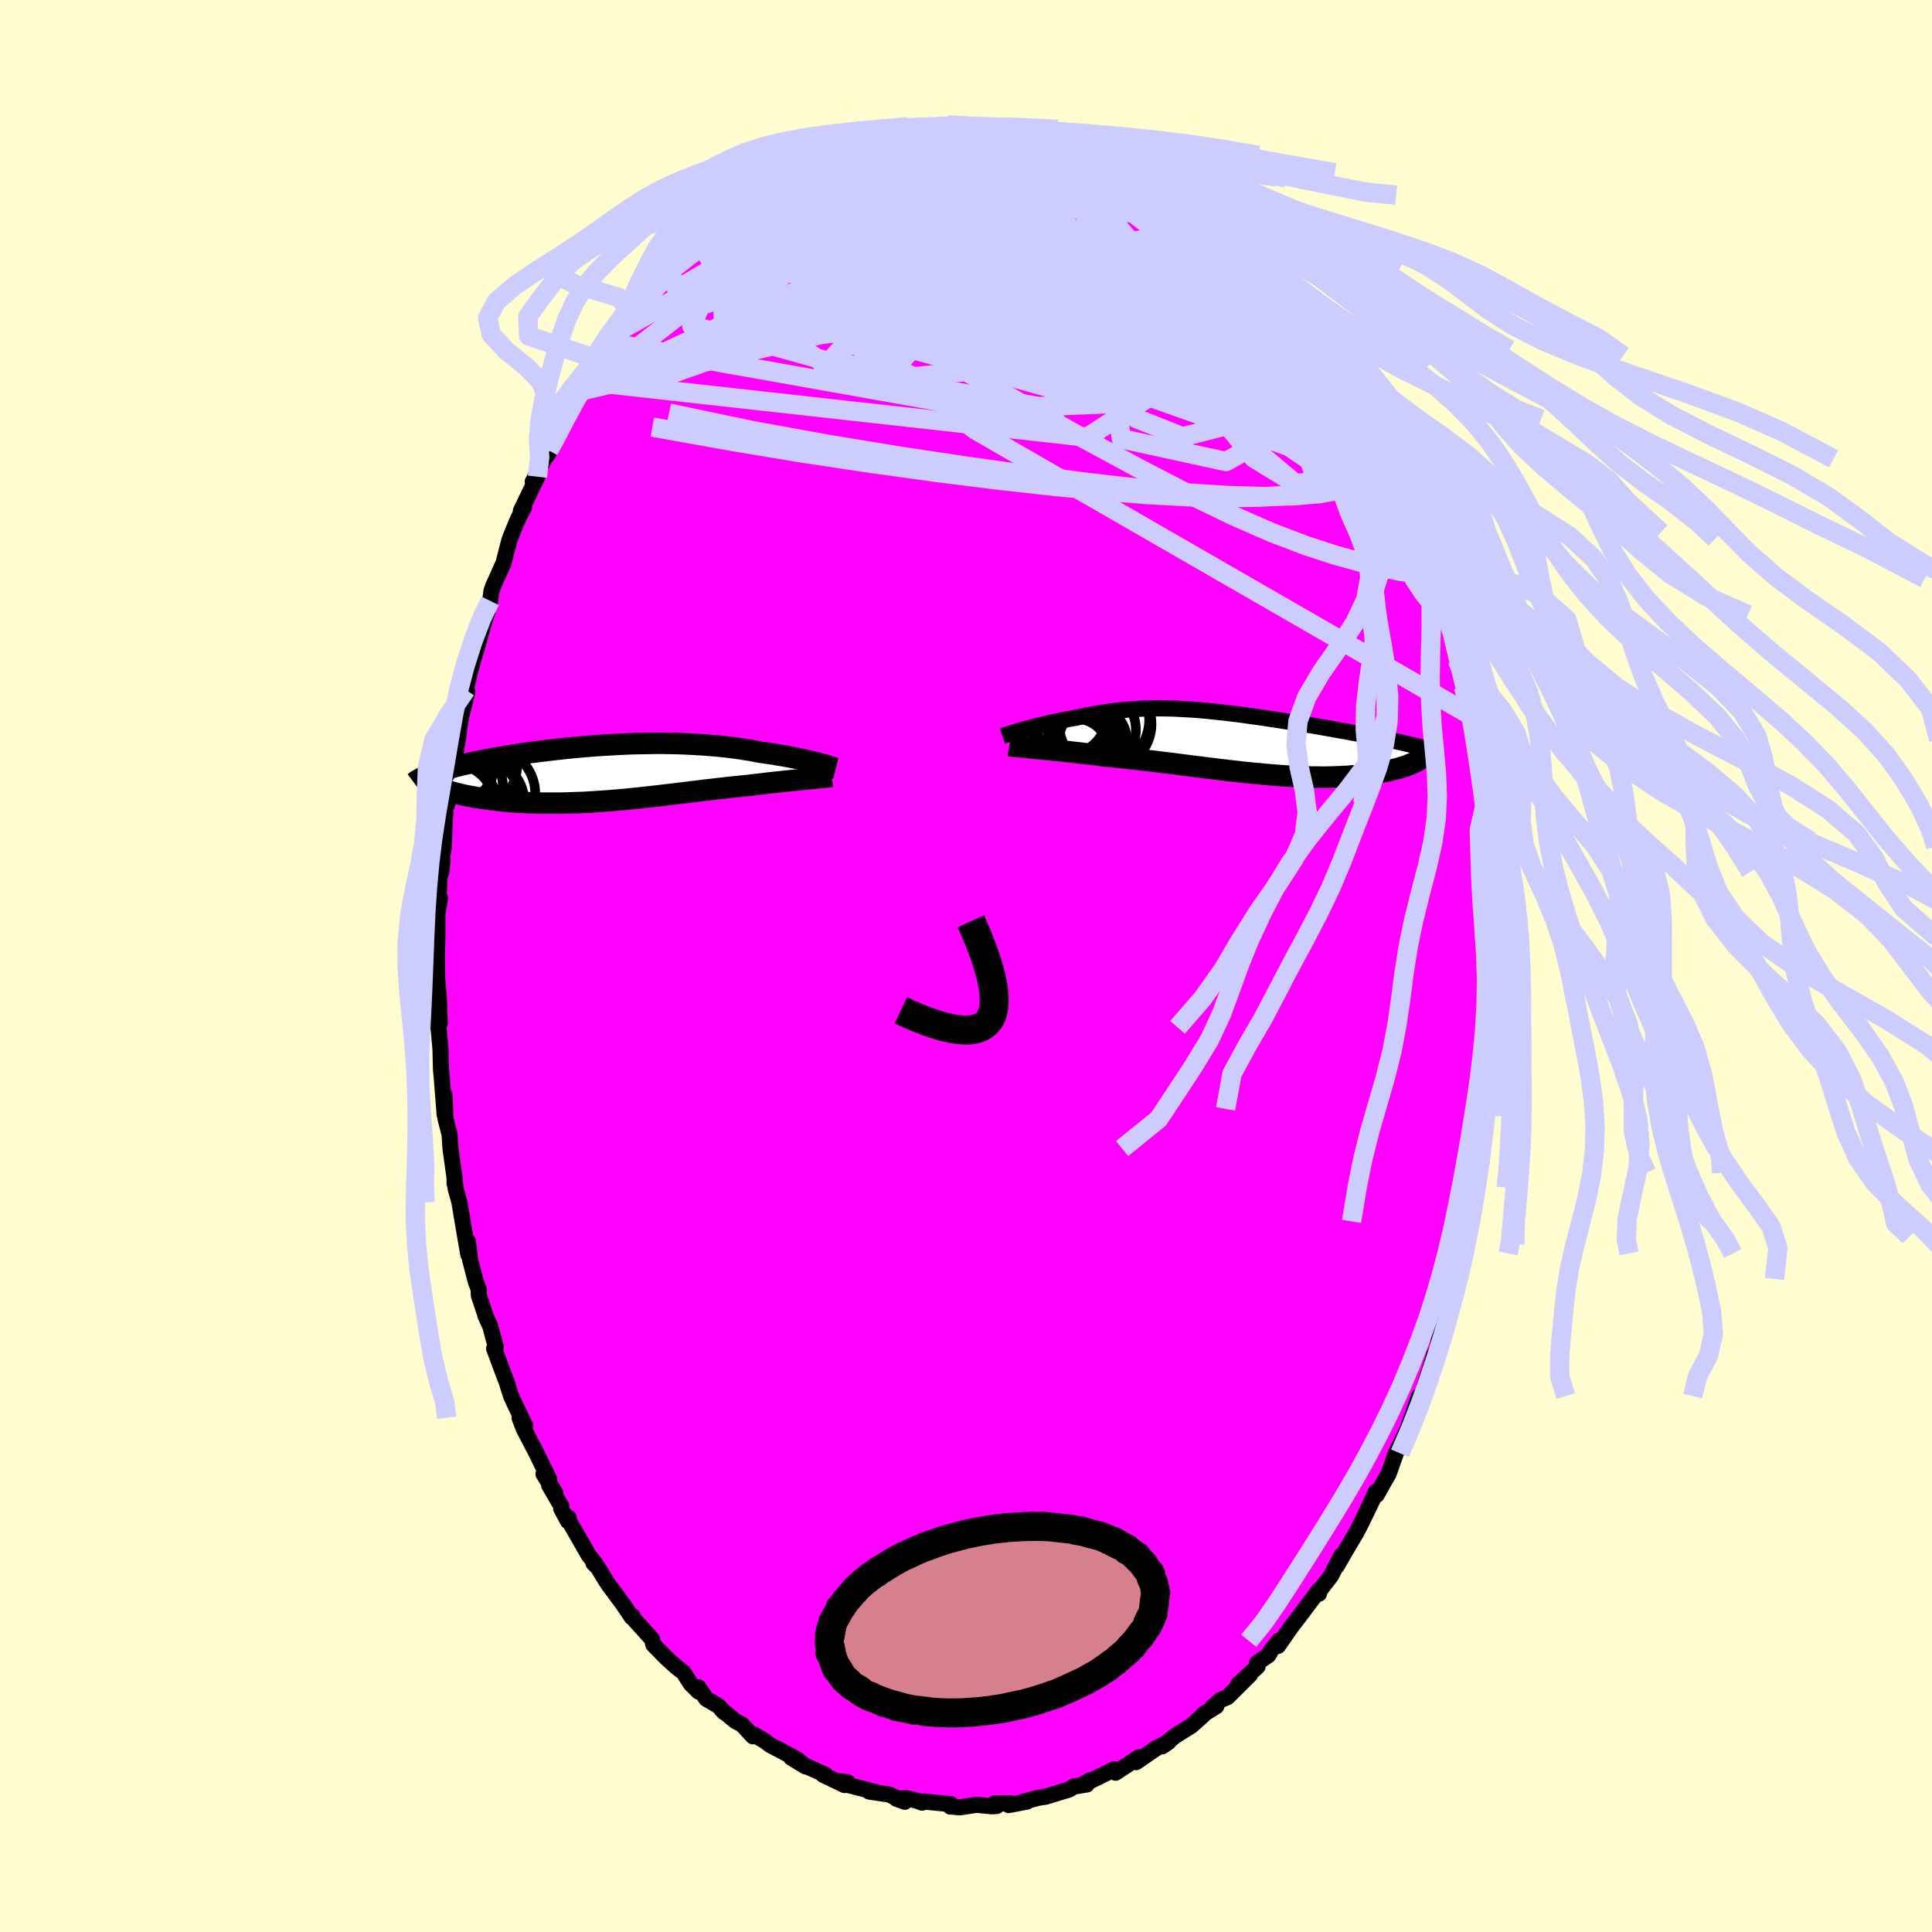 <svg viewBox="-100 -100 200 200" xmlns="http://www.w3.org/2000/svg" width="500" height="500" id="face-svg">
    <defs>
      <clipPath id="leftEyeClipPath">
        <polyline points="21.88,-1.06 21.58,-1.13 21.27,-1.21 20.95,-1.28 20.61,-1.36 20.26,-1.44 19.9,-1.51 19.52,-1.59 19.13,-1.67 18.73,-1.74 18.32,-1.81 17.89,-1.88 17.46,-1.96 17.02,-2.02 16.56,-2.09 16.1,-2.15 15.59,-2.25 15.07,-2.35 14.53,-2.43 13.99,-2.52 13.43,-2.6 12.85,-2.67 12.27,-2.74 11.67,-2.8 11.07,-2.85 10.45,-2.9 9.83,-2.94 9.2,-2.98 8.56,-3.01 7.91,-3.04 7.26,-3.06 6.6,-3.07 5.94,-3.08 5.28,-3.08 4.61,-3.07 3.94,-3.06 3.26,-3.05 2.59,-3.03 1.92,-3 1.25,-2.97 0.58,-2.93 -0.09,-2.89 -0.75,-2.85 -1.41,-2.8 -2.07,-2.75 -2.72,-2.69 -3.36,-2.63 -4,-2.57 -4.62,-2.5 -5.24,-2.43 -5.85,-2.36 -6.45,-2.29 -7.04,-2.21 -7.62,-2.14 -8.19,-2.06 -8.75,-1.98 -9.29,-1.89 -9.82,-1.81 -10.34,-1.72 -10.84,-1.64 -11.34,-1.55 -11.81,-1.47 -12.28,-1.38 -12.73,-1.29 -13.16,-1.21 -13.58,-1.12 -13.99,-1.03 -14.38,-0.94 -14.76,-0.86 -15.13,-0.77 -15.49,-0.68 -15.83,-0.59 -16.16,-0.5 -16.48,-0.41 -16.78,-0.32 -17.08,-0.23 -17.35,-0.14 -17.62,-0.06 -17.87,0.03 -18.11,0.12 -17.43,1.42 -17.23,1.5 -17.02,1.59 -16.79,1.67 -16.56,1.76 -16.31,1.84 -16.04,1.92 -15.76,2 -15.47,2.08 -15.17,2.15 -14.85,2.23 -14.53,2.3 -14.19,2.37 -13.83,2.43 -13.47,2.5 -13.09,2.56 -12.7,2.62 -12.29,2.68 -11.88,2.74 -11.44,2.79 -11,2.84 -10.54,2.89 -10.07,2.93 -9.59,2.97 -9.09,3 -8.59,3.03 -8.07,3.06 -7.55,3.08 -7.01,3.1 -6.46,3.11 -5.91,3.11 -5.34,3.11 -4.77,3.11 -4.19,3.1 -3.6,3.08 -3.01,3.06 -2.41,3.04 -1.8,3.01 -1.19,2.97 -0.58,2.93 0.04,2.89 0.66,2.84 1.29,2.79 1.92,2.73 2.55,2.67 3.18,2.61 3.81,2.54 4.44,2.47 5.07,2.4 5.7,2.33 6.33,2.25 6.96,2.18 7.59,2.1 8.21,2.03 8.83,1.95 9.44,1.88 10.05,1.8 10.66,1.73 11.26,1.66 11.86,1.59 12.45,1.52 13.03,1.46 13.6,1.4 14.17,1.34 14.73,1.29 15.22,1.23 15.7,1.17 16.17,1.12 16.63,1.06 17.09,1.01 17.53,0.96 17.97,0.91 18.4,0.87 18.81,0.82 19.22,0.78 19.61,0.74 19.99,0.7 20.36,0.66 20.71,0.62 21.05,0.59" />
      </clipPath>
      <clipPath id="rightEyeClipPath">
        <polyline points="-22.27,-1.35 -21.96,-1.44 -21.65,-1.52 -21.32,-1.61 -20.98,-1.7 -20.64,-1.79 -20.28,-1.87 -19.91,-1.96 -19.54,-2.05 -19.16,-2.13 -18.77,-2.21 -18.38,-2.29 -17.98,-2.37 -17.58,-2.45 -17.17,-2.52 -16.76,-2.59 -16.26,-2.7 -15.75,-2.81 -15.25,-2.91 -14.74,-3 -14.23,-3.09 -13.72,-3.17 -13.21,-3.24 -12.7,-3.3 -12.19,-3.36 -11.67,-3.41 -11.15,-3.45 -10.63,-3.49 -10.11,-3.52 -9.59,-3.54 -9.06,-3.55 -8.53,-3.56 -8,-3.56 -7.46,-3.55 -6.92,-3.54 -6.38,-3.52 -5.84,-3.49 -5.29,-3.46 -4.74,-3.43 -4.19,-3.39 -3.63,-3.34 -3.07,-3.29 -2.51,-3.23 -1.95,-3.17 -1.38,-3.11 -0.81,-3.04 -0.25,-2.97 0.32,-2.9 0.89,-2.82 1.46,-2.74 2.04,-2.66 2.6,-2.58 3.17,-2.49 3.74,-2.41 4.3,-2.32 4.87,-2.23 5.42,-2.14 5.98,-2.06 6.53,-1.97 7.07,-1.88 7.61,-1.79 8.14,-1.7 8.66,-1.61 9.18,-1.52 9.68,-1.43 10.18,-1.34 10.67,-1.25 11.15,-1.17 11.62,-1.08 12.09,-0.99 12.55,-0.91 13.01,-0.82 13.45,-0.73 13.89,-0.65 14.32,-0.57 14.74,-0.48 15.14,-0.4 15.54,-0.31 15.93,-0.23 16.31,-0.15 18.65,1.82 18.49,1.91 18.33,1.99 18.15,2.08 17.97,2.16 17.77,2.24 17.56,2.33 17.34,2.41 17.1,2.48 16.86,2.56 16.6,2.64 16.33,2.71 16.05,2.78 15.76,2.85 15.46,2.92 15.14,2.98 14.81,3.05 14.47,3.11 14.11,3.17 13.74,3.22 13.36,3.27 12.96,3.32 12.55,3.37 12.13,3.41 11.69,3.44 11.24,3.48 10.78,3.5 10.3,3.52 9.81,3.54 9.31,3.55 8.79,3.56 8.26,3.55 7.72,3.55 7.17,3.53 6.61,3.52 6.03,3.49 5.45,3.46 4.85,3.43 4.25,3.39 3.63,3.34 3,3.29 2.37,3.23 1.73,3.17 1.08,3.11 0.42,3.04 -0.24,2.96 -0.91,2.89 -1.59,2.81 -2.27,2.72 -2.96,2.64 -3.65,2.55 -4.34,2.47 -5.03,2.38 -5.73,2.29 -6.43,2.2 -7.12,2.11 -7.82,2.03 -8.52,1.94 -9.21,1.86 -9.9,1.78 -10.59,1.7 -11.27,1.63 -11.95,1.55 -12.62,1.49 -13.28,1.42 -13.85,1.36 -14.41,1.29 -14.96,1.22 -15.51,1.16 -16.05,1.1 -16.57,1.04 -17.09,0.98 -17.6,0.92 -18.1,0.87 -18.59,0.82 -19.06,0.77 -19.52,0.72 -19.96,0.68 -20.38,0.64 -20.79,0.6" />
      </clipPath>
      <filter id="fuzzy">
        <feTurbulence id="turbulence" baseFrequency="0.05" numOctaves="3" type="noise" result="noise" />
        <feDisplacementMap in="SourceGraphic" in2="noise" scale="2" />
      </filter>
      <linearGradient id="rainbowGradient" x1="0%" y1="0%" x2="100%" y2="0%">
        <stop offset="0%" style="stop-color: [object Object]; stop-opacity: 1" />
        <stop offset="50%" style="stop-color: [object Object]; stop-opacity: 1" />
        <stop offset="100%" style="stop-color: [object Object]; stop-opacity: 1" />
      </linearGradient>
    </defs>
    <rect x="-100" y="-100" width="100%" height="100%" fill="rgb(255, 253, 208)" />
    <polyline id="faceContour" points="54.62,1.25 54.82,1.19 54.58,2.77 54.59,3.91 54.52,6.35 54.61,6.58 54.75,5.4 54.12,11.47 54.4,11.39 54.16,12.23 53.98,14.79 53.88,15.55 53.66,16.73 53.31,18.9 53.36,20.26 53.29,20.22 53.12,21.39 52.83,22.94 52.08,26.44 51.98,26.99 52.25,26.47 51.72,28.81 51.7,28 51.47,29.76 50.8,32.4 50.41,33.68 50.27,35.06 49.81,35.98 48.93,38.67 49.36,37.44 48.76,39.64 48.44,40.34 47.96,41.97 47.76,42.53 47.23,44.29 46.91,44.52 45.83,47.63 45.72,47.93 45.07,49.29 44.5,50.44 43.75,52.57 43.37,53.22 42.51,54.76 42.44,54.43 41.32,56.82 42.1,55.23 40.89,57.73 40.56,58.36 40.4,58.67 39.33,60.47 38.38,62.12 38.87,61.01 37.78,63.14 36.29,65.06 36.54,64.98 36.54,64.61 34.64,67.15 33.69,68.39 32.29,70.39 32.39,69.85 31.58,70.85 31.32,71.33 30.12,72.17 30.18,72.52 28.16,74.38 29.4,73.37 27.06,75.69 26.36,75.98 25.53,76.7 25.91,76.63 24.55,77.48 24.55,77.56 23.79,78.24 23.32,78.66 21.68,79.68 20.31,80.78 20.97,80.33 19.49,81.08 19.64,81.02 17.6,82.42 17.93,81.9 15.48,83.51 15.25,83.39 15.34,83.16 12.75,84.43 12.78,84.31 12.25,84.64 12.5,84.73 11.17,84.94 10.68,85.25 8.22,86 7.61,86.08 5.99,86.5 6.32,86.5 4.42,86.86 4.58,86.67 2.97,86.69 3.19,86.95 2.66,86.99 1.11,86.83 -0.66,87.1 -1.6,87 -1.62,87.02 -1.57,86.77 -4.38,86.49 -4.55,86.61 -5.08,86.41 -6.17,86.15 -7.23,86.19 -6.34,86.52 -7.96,85.77 -10.02,85.46 -9.2,85.56 -12.17,84.79 -12.26,84.5 -13.03,84.39 -12.57,84.79 -14.78,83.73 -14.57,83.72 -17.01,82.62 -18.1,81.95 -16.61,82.86 -17.47,82.13 -19.15,81.23 -20.27,80.65 -20.74,80.28 -21.96,79.55 -22.06,79.74 -23.19,78.52 -23.88,78.16 -25.31,76.98 -24.97,77.3 -25.61,76.61 -26.89,75.86 -27.7,74.67 -27.66,75.13 -28.49,74.32 -29.25,73.13 -29.93,72.61 -31.05,71.6 -32.37,70.25 -32.51,69.67 -34.72,67.24 -34.51,67.3 -34.59,67.43 -35.54,66.02 -36.93,64.15 -37.26,63.66 -38.1,62.28 -38.57,61.81 -38.35,61.9 -39.06,60.99 -41.11,57.42 -41.13,57.11 -41.2,57.48 -41.91,56.16 -41.89,55.92 -43.15,53.77 -42.51,54.55 -43.74,52.59 -43.15,53.12 -44.58,50.21 -45.79,47.89 -46.22,46.76 -45.64,47.57 -46.47,45.86 -47.1,44.51 -47.55,43.06 -47.87,42.24 -48.85,39.6 -48.68,39.41 -49.26,37.26 -49.75,36.2 -49.71,36.26 -50.43,34.1 -50.45,33.46 -50.73,32.72 -51.34,30.39 -51.56,28.52 -51.52,29.88 -52.11,26.45 -52.44,24.46 -52.84,23.01 -52.89,22.54 -52.94,22.52 -52.95,21.87 -53.36,18.95 -53.46,17.43 -53.88,15.82 -53.98,13.36 -53.97,15.39 -54.26,11.68 -54.35,10.67 -54.4,8.62 -54.57,6.71 -54.64,6.13 -54.71,4.97 -54.47,5.92 -54.57,3.34 -54.74,1.27 -54.77,-1.41 -54.75,-1.77 -54.72,-3.09 -54.72,-5.45 -54.45,-7.02 -54.61,-6.97 -54.49,-9.22 -54.3,-9.8 -54.19,-11.01 -54.28,-11.04 -54.07,-12.15 -53.96,-15.03 -53.88,-16.29 -53.48,-17.37 -53.37,-18.43 -53.5,-19.26 -53.04,-20.74 -52.48,-24.3 -52.7,-23.25 -52.27,-25.78 -51.62,-28.38 -51.77,-28.59 -51.37,-30.44 -51.53,-29.63 -51.31,-30.64 -50.45,-33.59 -50.04,-35.09 -49.56,-36.62 -49.29,-37.72 -49.26,-37.8 -49.12,-38.84 -48.95,-39.33 -47.88,-41.71 -47.29,-44.01 -47.14,-44.42 -46.55,-45.88 -46.14,-46.77 -45.74,-47.5 -46.08,-47.12 -44.37,-50.65 -44.85,-50.14 -43.2,-53.38 -43.33,-52.89 -43.09,-53.29 -42.23,-55.59 -41.15,-57.52 -40.79,-58.23 -39.72,-59.93 -39.78,-59.55 -39.32,-60.51 -38.02,-62.33 -38.79,-61.15 -37.95,-62.72 -36.88,-64.52 -35.8,-65.82 -35.74,-65.69 -34.38,-67.55 -34.91,-67.14 -33.02,-69.44 -33.26,-68.95 -31.61,-71.1 -30.79,-72.07 -31.47,-71.07 -29.79,-72.78 -28.4,-74.24 -28.48,-74.51 -27.92,-74.4 -26.99,-75.62 -26.53,-75.92 -25.3,-76.94 -24.97,-77.29 -23.97,-77.94 -24.32,-77.85 -22.86,-79.15 -21.83,-79.86 -20.95,-80.54 -20.87,-80.49 -18.48,-81.65 -18.28,-82.09 -18.42,-81.96 -16.96,-82.66 -16.54,-82.65 -15.87,-83.35 -14.76,-83.71 -13.49,-84.13 -12.85,-84.71 -12.17,-84.74 -11.64,-84.93 -9.7,-85.72 -9.24,-85.83 -9.4,-85.72 -6.58,-86.54 -6.55,-86.32 -6.46,-86.44 -6.47,-86.32 -4.27,-86.79 -2.93,-86.89 -2.61,-86.93 -1.89,-87.08 -0.51,-86.88 0.13,-86.88 0.15,-86.96 3.24,-86.92 2.47,-86.92 4.59,-86.45 4.35,-86.61 5.36,-86.56 5.24,-86.71 7.52,-86 7.72,-86.08 10.03,-85.43 9.27,-85.75 10.18,-85.46 10.21,-85.51 12.69,-84.68 12.37,-84.66 13.84,-83.91 14.08,-83.97 16.05,-83.11 15.87,-83.28 16.48,-83.13 17.88,-82.12 19.33,-81.23 18.74,-81.54 19.07,-81.67 21.29,-79.91 22.41,-79.37 21.17,-80.24 22.13,-79.8 24.51,-77.54 25.84,-76.56 26.2,-76.04 27.24,-75.26 26.56,-76.39 28.01,-74.71 28.81,-73.82 30.1,-72.9 29.11,-73.8 30.55,-72.21 30.59,-72.12 32.54,-69.88 31.92,-70.49 33.89,-68.06 33.67,-68.76 34.47,-67.65 35.21,-66.53 36.46,-65.02 36.16,-65.29 37.23,-63.81 37.56,-63.17 38.33,-61.88 39.01,-60.82 39.95,-59.52 40.36,-58.81 41.53,-56.8 42.58,-54.86 41.68,-56.61 42.6,-54.52 43.59,-52.5 43.51,-52.78 43.93,-52.34 44.86,-49.71 45.31,-48.97 45.02,-49.78 46.31,-46.39 46.88,-44.89 47.32,-43.58 47.03,-44.23 47.89,-41.82 48.51,-40.11 49.01,-39.14 49.08,-38.15 49.1,-38.54 49.87,-36.37 49.91,-35.61 50.56,-33.67 50.86,-31.67 51.5,-28.91 51.85,-27.71 52.1,-27.26 52.34,-25.9 52.8,-23.43 52.96,-22.71 52.62,-24.07 52.59,-23.65 53.28,-19.29 53.39,-18.49 53.75,-16.79 54.03,-15.12 54.05,-13.26 54.05,-14.67 54.16,-12.39 53.98,-12.94 54.54,-9.3 54.43,-9.75 54.6,-6.53 54.57,-5.91 54.59,-3.53 54.72,-3.77 54.81,0.15 54.62,1.25 54.82,1.19" fill="rgb(255, 0, 255)" stroke="black" stroke-width="1.667" stroke-linejoin="round" filter="url(#fuzzy)" />
    <g transform="translate(28.18 -23.11)">
      <polyline id="rightCountour" points="-22.27,-1.35 -21.96,-1.44 -21.65,-1.52 -21.32,-1.61 -20.98,-1.7 -20.64,-1.79 -20.28,-1.87 -19.91,-1.96 -19.54,-2.05 -19.16,-2.13 -18.77,-2.21 -18.38,-2.29 -17.98,-2.37 -17.58,-2.45 -17.17,-2.52 -16.76,-2.59 -16.26,-2.7 -15.75,-2.81 -15.25,-2.91 -14.74,-3 -14.23,-3.09 -13.72,-3.17 -13.21,-3.24 -12.7,-3.3 -12.19,-3.36 -11.67,-3.41 -11.15,-3.45 -10.63,-3.49 -10.11,-3.52 -9.59,-3.54 -9.06,-3.55 -8.53,-3.56 -8,-3.56 -7.46,-3.55 -6.92,-3.54 -6.38,-3.52 -5.84,-3.49 -5.29,-3.46 -4.74,-3.43 -4.19,-3.39 -3.63,-3.34 -3.07,-3.29 -2.51,-3.23 -1.95,-3.17 -1.38,-3.11 -0.81,-3.04 -0.25,-2.97 0.32,-2.9 0.89,-2.82 1.46,-2.74 2.04,-2.66 2.6,-2.58 3.17,-2.49 3.74,-2.41 4.3,-2.32 4.87,-2.23 5.42,-2.14 5.98,-2.06 6.53,-1.97 7.07,-1.88 7.61,-1.79 8.14,-1.7 8.66,-1.61 9.18,-1.52 9.68,-1.43 10.18,-1.34 10.67,-1.25 11.15,-1.17 11.62,-1.08 12.09,-0.99 12.55,-0.91 13.01,-0.82 13.45,-0.73 13.89,-0.65 14.32,-0.57 14.74,-0.48 15.14,-0.4 15.54,-0.31 15.93,-0.23 16.31,-0.15 18.65,1.82 18.49,1.91 18.33,1.99 18.15,2.08 17.97,2.16 17.77,2.24 17.56,2.33 17.34,2.41 17.1,2.48 16.86,2.56 16.6,2.64 16.33,2.71 16.05,2.78 15.76,2.85 15.46,2.92 15.14,2.98 14.81,3.05 14.47,3.11 14.11,3.17 13.74,3.22 13.36,3.27 12.96,3.32 12.55,3.37 12.13,3.41 11.69,3.44 11.24,3.48 10.78,3.5 10.3,3.52 9.81,3.54 9.31,3.55 8.79,3.56 8.26,3.55 7.72,3.55 7.17,3.53 6.61,3.52 6.03,3.49 5.45,3.46 4.85,3.43 4.25,3.39 3.63,3.34 3,3.29 2.37,3.23 1.73,3.17 1.08,3.11 0.42,3.04 -0.24,2.96 -0.91,2.89 -1.59,2.81 -2.27,2.72 -2.96,2.64 -3.65,2.55 -4.34,2.47 -5.03,2.38 -5.73,2.29 -6.43,2.2 -7.12,2.11 -7.82,2.03 -8.52,1.94 -9.21,1.86 -9.9,1.78 -10.59,1.7 -11.27,1.63 -11.95,1.55 -12.62,1.49 -13.28,1.42 -13.85,1.36 -14.41,1.29 -14.96,1.22 -15.51,1.16 -16.05,1.1 -16.57,1.04 -17.09,0.98 -17.6,0.92 -18.1,0.87 -18.59,0.82 -19.06,0.77 -19.52,0.72 -19.96,0.68 -20.38,0.64 -20.79,0.6" fill="white" stroke="white" stroke-width="0" stroke-linejoin="round" filter="url(#fuzzy)" />
    </g>
    <g transform="translate(-37.35 -19.97)">
      <polyline id="leftCountour" points="21.88,-1.06 21.58,-1.13 21.27,-1.21 20.95,-1.28 20.61,-1.36 20.26,-1.44 19.9,-1.51 19.52,-1.59 19.13,-1.67 18.73,-1.74 18.32,-1.81 17.89,-1.88 17.46,-1.96 17.02,-2.02 16.56,-2.09 16.1,-2.15 15.59,-2.25 15.07,-2.35 14.53,-2.43 13.99,-2.52 13.43,-2.6 12.85,-2.67 12.27,-2.74 11.67,-2.8 11.07,-2.85 10.45,-2.9 9.83,-2.94 9.2,-2.98 8.56,-3.01 7.91,-3.04 7.26,-3.06 6.6,-3.07 5.94,-3.08 5.28,-3.08 4.61,-3.07 3.94,-3.06 3.26,-3.05 2.59,-3.03 1.92,-3 1.25,-2.97 0.58,-2.93 -0.09,-2.89 -0.75,-2.85 -1.41,-2.8 -2.07,-2.75 -2.72,-2.69 -3.36,-2.63 -4,-2.57 -4.62,-2.5 -5.24,-2.43 -5.85,-2.36 -6.45,-2.29 -7.04,-2.21 -7.62,-2.14 -8.19,-2.06 -8.75,-1.98 -9.29,-1.89 -9.82,-1.81 -10.34,-1.72 -10.84,-1.64 -11.34,-1.55 -11.81,-1.47 -12.28,-1.38 -12.73,-1.29 -13.16,-1.21 -13.58,-1.12 -13.99,-1.03 -14.38,-0.94 -14.76,-0.86 -15.13,-0.77 -15.49,-0.68 -15.83,-0.59 -16.16,-0.5 -16.48,-0.41 -16.78,-0.32 -17.08,-0.23 -17.35,-0.14 -17.62,-0.06 -17.87,0.03 -18.11,0.12 -17.43,1.42 -17.23,1.5 -17.02,1.59 -16.79,1.67 -16.56,1.76 -16.31,1.84 -16.04,1.92 -15.76,2 -15.47,2.08 -15.17,2.15 -14.85,2.23 -14.53,2.3 -14.19,2.37 -13.83,2.43 -13.47,2.5 -13.09,2.56 -12.7,2.62 -12.29,2.68 -11.88,2.74 -11.44,2.79 -11,2.84 -10.54,2.89 -10.07,2.93 -9.59,2.97 -9.09,3 -8.59,3.03 -8.07,3.06 -7.55,3.08 -7.01,3.1 -6.46,3.11 -5.91,3.11 -5.34,3.11 -4.77,3.11 -4.19,3.1 -3.6,3.08 -3.01,3.06 -2.41,3.04 -1.8,3.01 -1.19,2.97 -0.58,2.93 0.04,2.89 0.66,2.84 1.29,2.79 1.92,2.73 2.55,2.67 3.18,2.61 3.81,2.54 4.44,2.47 5.07,2.4 5.7,2.33 6.33,2.25 6.96,2.18 7.59,2.1 8.21,2.03 8.83,1.95 9.44,1.88 10.05,1.8 10.66,1.73 11.26,1.66 11.86,1.59 12.45,1.52 13.03,1.46 13.6,1.4 14.17,1.34 14.73,1.29 15.22,1.23 15.7,1.17 16.17,1.12 16.63,1.06 17.09,1.01 17.53,0.96 17.97,0.91 18.4,0.87 18.81,0.82 19.22,0.78 19.61,0.74 19.99,0.7 20.36,0.66 20.71,0.62 21.05,0.59" fill="white" stroke="white" stroke-width="0" stroke-linejoin="round" filter="url(#fuzzy)" />
    </g>
    <g transform="translate(28.18 -23.11)">
      <polyline id="rightUpper" points="-24.4,-0.69 -24.28,-0.73 -24.13,-0.78 -23.97,-0.83 -23.78,-0.9 -23.57,-0.96 -23.34,-1.03 -23.09,-1.11 -22.83,-1.19 -22.56,-1.27 -22.27,-1.35 -21.96,-1.44 -21.65,-1.52 -21.32,-1.61 -20.98,-1.7 -20.64,-1.79 -20.28,-1.87 -19.91,-1.96 -19.54,-2.05 -19.16,-2.13 -18.77,-2.21 -18.38,-2.29 -17.98,-2.37 -17.58,-2.45 -17.17,-2.52 -16.76,-2.59 -16.26,-2.7 -15.75,-2.81 -15.25,-2.91 -14.74,-3 -14.23,-3.09 -13.72,-3.17 -13.21,-3.24 -12.7,-3.3 -12.19,-3.36 -11.67,-3.41 -11.15,-3.45 -10.63,-3.49 -10.11,-3.52 -9.59,-3.54 -9.06,-3.55 -8.53,-3.56 -8,-3.56 -7.46,-3.55 -6.92,-3.54 -6.38,-3.52 -5.84,-3.49 -5.29,-3.46 -4.74,-3.43 -4.19,-3.39 -3.63,-3.34 -3.07,-3.29 -2.51,-3.23 -1.95,-3.17 -1.38,-3.11 -0.81,-3.04 -0.25,-2.97 0.32,-2.9 0.89,-2.82 1.46,-2.74 2.04,-2.66 2.6,-2.58 3.17,-2.49 3.74,-2.41 4.3,-2.32 4.87,-2.23 5.42,-2.14 5.98,-2.06 6.53,-1.97 7.07,-1.88 7.61,-1.79 8.14,-1.7 8.66,-1.61 9.18,-1.52 9.68,-1.43 10.18,-1.34 10.67,-1.25 11.15,-1.17 11.62,-1.08 12.09,-0.99 12.55,-0.91 13.01,-0.82 13.45,-0.73 13.89,-0.65 14.32,-0.57 14.74,-0.48 15.14,-0.4 15.54,-0.31 15.93,-0.23 16.31,-0.15 16.68,-0.07 17.04,0.01 17.39,0.09 17.73,0.17 18.06,0.25 18.38,0.33 18.69,0.4 18.98,0.48 19.27,0.56 19.55,0.63" fill="none" stroke="black" stroke-width="1.667" stroke-linejoin="round" filter="url(#fuzzy)" />
      <polyline id="rightLower" points="-23.69,0.3 -23.52,0.33 -23.31,0.35 -23.08,0.37 -22.83,0.4 -22.54,0.43 -22.24,0.46 -21.91,0.49 -21.56,0.52 -21.19,0.56 -20.79,0.6 -20.38,0.64 -19.96,0.68 -19.52,0.72 -19.06,0.77 -18.59,0.82 -18.1,0.87 -17.6,0.92 -17.09,0.98 -16.57,1.04 -16.05,1.1 -15.51,1.16 -14.96,1.22 -14.41,1.29 -13.85,1.36 -13.28,1.42 -12.62,1.49 -11.95,1.55 -11.27,1.63 -10.59,1.7 -9.9,1.78 -9.21,1.86 -8.52,1.94 -7.82,2.03 -7.12,2.11 -6.43,2.2 -5.73,2.29 -5.03,2.38 -4.34,2.47 -3.65,2.55 -2.96,2.64 -2.27,2.72 -1.59,2.81 -0.91,2.89 -0.24,2.96 0.42,3.04 1.08,3.11 1.73,3.17 2.37,3.23 3,3.29 3.63,3.34 4.25,3.39 4.85,3.43 5.45,3.46 6.03,3.49 6.61,3.52 7.17,3.53 7.72,3.55 8.26,3.55 8.79,3.56 9.31,3.55 9.81,3.54 10.3,3.52 10.78,3.5 11.24,3.48 11.69,3.44 12.13,3.41 12.55,3.37 12.96,3.32 13.36,3.27 13.74,3.22 14.11,3.17 14.47,3.11 14.81,3.05 15.14,2.98 15.46,2.92 15.76,2.85 16.05,2.78 16.33,2.71 16.6,2.64 16.86,2.56 17.1,2.48 17.34,2.41 17.56,2.33 17.77,2.24 17.97,2.16 18.15,2.08 18.33,1.99 18.49,1.91 18.65,1.82 18.79,1.74 18.92,1.65 19.04,1.57 19.14,1.48 19.24,1.4 19.33,1.31 19.4,1.23 19.47,1.15 19.53,1.06 19.57,0.98" fill="none" stroke="black" stroke-width="2.222" stroke-linejoin="round" filter="url(#fuzzy)" />
      <circle r="4.782" cx="-13.762" cy="-1.952" stroke="black" fill="none" stroke-width="1.0" filter="url(#fuzzy)" clip-path="url(#rightEyeClipPath)" /><circle r="3.362" cx="-16.797" cy="0.883" stroke="black" fill="none" stroke-width="1.0" filter="url(#fuzzy)" clip-path="url(#rightEyeClipPath)" /><circle r="3.494" cx="-15.032" cy="-0.277" stroke="black" fill="none" stroke-width="1.0" filter="url(#fuzzy)" clip-path="url(#rightEyeClipPath)" /><circle r="4.894" cx="-14.112" cy="-2.367" stroke="black" fill="none" stroke-width="1.0" filter="url(#fuzzy)" clip-path="url(#rightEyeClipPath)" /><circle r="4.588" cx="-18.482" cy="0.428" stroke="black" fill="none" stroke-width="1.0" filter="url(#fuzzy)" clip-path="url(#rightEyeClipPath)" /><circle r="4.024" cx="-16.862" cy="0.128" stroke="black" fill="none" stroke-width="1.0" filter="url(#fuzzy)" clip-path="url(#rightEyeClipPath)" /><circle r="4.27" cx="-14.862" cy="-1.362" stroke="black" fill="none" stroke-width="1.0" filter="url(#fuzzy)" clip-path="url(#rightEyeClipPath)" /><circle r="4.182" cx="-16.997" cy="0.313" stroke="black" fill="none" stroke-width="1.0" filter="url(#fuzzy)" clip-path="url(#rightEyeClipPath)" /><circle r="3.566" cx="-15.552" cy="0.108" stroke="black" fill="none" stroke-width="1.0" filter="url(#fuzzy)" clip-path="url(#rightEyeClipPath)" /><circle r="4.738" cx="-18.172" cy="-3.317" stroke="black" fill="none" stroke-width="1.0" filter="url(#fuzzy)" clip-path="url(#rightEyeClipPath)" />
      </g>
    <g transform="translate(-37.35 -19.97)">
      <polyline id="leftUpper" points="23.88,-0.49 23.76,-0.52 23.63,-0.56 23.47,-0.61 23.3,-0.67 23.1,-0.72 22.89,-0.78 22.66,-0.85 22.42,-0.92 22.15,-0.99 21.88,-1.06 21.58,-1.13 21.27,-1.21 20.95,-1.28 20.61,-1.36 20.26,-1.44 19.9,-1.51 19.52,-1.59 19.13,-1.67 18.73,-1.74 18.32,-1.81 17.89,-1.88 17.46,-1.96 17.02,-2.02 16.56,-2.09 16.1,-2.15 15.59,-2.25 15.07,-2.35 14.53,-2.43 13.99,-2.52 13.43,-2.6 12.85,-2.67 12.27,-2.74 11.67,-2.8 11.07,-2.85 10.45,-2.9 9.83,-2.94 9.2,-2.98 8.56,-3.01 7.91,-3.04 7.26,-3.06 6.6,-3.07 5.94,-3.08 5.28,-3.08 4.61,-3.07 3.94,-3.06 3.26,-3.05 2.59,-3.03 1.92,-3 1.25,-2.97 0.58,-2.93 -0.09,-2.89 -0.75,-2.85 -1.41,-2.8 -2.07,-2.75 -2.72,-2.69 -3.36,-2.63 -4,-2.57 -4.62,-2.5 -5.24,-2.43 -5.85,-2.36 -6.45,-2.29 -7.04,-2.21 -7.62,-2.14 -8.19,-2.06 -8.75,-1.98 -9.29,-1.89 -9.82,-1.81 -10.34,-1.72 -10.84,-1.64 -11.34,-1.55 -11.81,-1.47 -12.28,-1.38 -12.73,-1.29 -13.16,-1.21 -13.58,-1.12 -13.99,-1.03 -14.38,-0.94 -14.76,-0.86 -15.13,-0.77 -15.49,-0.68 -15.83,-0.59 -16.16,-0.5 -16.48,-0.41 -16.78,-0.32 -17.08,-0.23 -17.35,-0.14 -17.62,-0.06 -17.87,0.03 -18.11,0.12 -18.33,0.21 -18.54,0.3 -18.74,0.39 -18.93,0.47 -19.1,0.56 -19.26,0.65 -19.41,0.74 -19.55,0.82 -19.67,0.91 -19.79,1" fill="none" stroke="black" stroke-width="2.222" stroke-linejoin="round" filter="url(#fuzzy)" />
      <polyline id="leftLower" points="23.44,0.35 23.3,0.37 23.13,0.38 22.94,0.4 22.73,0.43 22.5,0.45 22.24,0.47 21.97,0.5 21.68,0.53 21.38,0.56 21.05,0.59 20.71,0.62 20.36,0.66 19.99,0.7 19.61,0.74 19.22,0.78 18.81,0.82 18.4,0.87 17.97,0.91 17.53,0.96 17.09,1.01 16.63,1.06 16.17,1.12 15.7,1.17 15.22,1.23 14.73,1.29 14.17,1.34 13.6,1.4 13.03,1.46 12.45,1.52 11.86,1.59 11.26,1.66 10.66,1.73 10.05,1.8 9.44,1.88 8.83,1.95 8.21,2.03 7.59,2.1 6.96,2.18 6.33,2.25 5.7,2.33 5.07,2.4 4.44,2.47 3.81,2.54 3.18,2.61 2.55,2.67 1.92,2.73 1.29,2.79 0.66,2.84 0.04,2.89 -0.58,2.93 -1.19,2.97 -1.8,3.01 -2.41,3.04 -3.01,3.06 -3.6,3.08 -4.19,3.1 -4.77,3.11 -5.34,3.11 -5.91,3.11 -6.46,3.11 -7.01,3.1 -7.55,3.08 -8.07,3.06 -8.59,3.03 -9.09,3 -9.59,2.97 -10.07,2.93 -10.54,2.89 -11,2.84 -11.44,2.79 -11.88,2.74 -12.29,2.68 -12.7,2.62 -13.09,2.56 -13.47,2.5 -13.83,2.43 -14.19,2.37 -14.53,2.3 -14.85,2.23 -15.17,2.15 -15.47,2.08 -15.76,2 -16.04,1.92 -16.31,1.84 -16.56,1.76 -16.79,1.67 -17.02,1.59 -17.23,1.5 -17.43,1.42 -17.61,1.33 -17.79,1.24 -17.95,1.15 -18.09,1.07 -18.22,0.98 -18.34,0.89 -18.45,0.8 -18.55,0.71 -18.63,0.62 -18.7,0.53" fill="none" stroke="black" stroke-width="2.222" stroke-linejoin="round" filter="url(#fuzzy)" />
      <circle r="4.604" cx="-12.965" cy="3.046" stroke="black" fill="none" stroke-width="1.0" filter="url(#fuzzy)" clip-path="url(#leftEyeClipPath)" /><circle r="4.056" cx="-15.145" cy="3.301" stroke="black" fill="none" stroke-width="1.0" filter="url(#fuzzy)" clip-path="url(#leftEyeClipPath)" /><circle r="3.828" cx="-15.885" cy="1.976" stroke="black" fill="none" stroke-width="1.0" filter="url(#fuzzy)" clip-path="url(#leftEyeClipPath)" /><circle r="3.304" cx="-14.97" cy="-0.449" stroke="black" fill="none" stroke-width="1.0" filter="url(#fuzzy)" clip-path="url(#leftEyeClipPath)" /><circle r="4.716" cx="-13.83" cy="-0.864" stroke="black" fill="none" stroke-width="1.0" filter="url(#fuzzy)" clip-path="url(#leftEyeClipPath)" /><circle r="3.884" cx="-12.855" cy="2.461" stroke="black" fill="none" stroke-width="1.0" filter="url(#fuzzy)" clip-path="url(#leftEyeClipPath)" /><circle r="3.258" cx="-13.855" cy="1.231" stroke="black" fill="none" stroke-width="1.0" filter="url(#fuzzy)" clip-path="url(#leftEyeClipPath)" /><circle r="4.308" cx="-15.755" cy="3.361" stroke="black" fill="none" stroke-width="1.0" filter="url(#fuzzy)" clip-path="url(#leftEyeClipPath)" /><circle r="4.824" cx="-16.41" cy="-0.654" stroke="black" fill="none" stroke-width="1.0" filter="url(#fuzzy)" clip-path="url(#leftEyeClipPath)" /><circle r="4.714" cx="-11.96" cy="2.096" stroke="black" fill="none" stroke-width="1.0" filter="url(#fuzzy)" clip-path="url(#leftEyeClipPath)" />
    </g>
    <g id="hairs">
      <polyline points="-20.95,-80.54 -20.26,-80.84 -19.22,-81.38 -18.29,-81.88 -17.45,-82.32 -16.64,-82.73 -15.85,-83.11 -15.11,-83.47 -14.47,-83.79 -13.99,-84.01 -13.73,-84.13 -13.75,-84.1 -14.07,-83.93 -14.69,-83.62 -15.64,-83.18 -16.96,-82.61" fill="none" stroke="rgb(204, 204, 255)" stroke-width="2" stroke-linejoin="round" filter="url(#fuzzy)" /><polyline points="39.01,-60.82 39.7,-59.72 40.14,-58.7 40.31,-57.85 40.14,-57.25 39.67,-56.87 38.92,-56.65 37.9,-56.55 36.61,-56.57 35.04,-56.72 33.16,-56.99 30.97,-57.39 28.46,-57.93 25.61,-58.63 22.41,-59.52 18.83,-60.62 14.84,-61.93 10.42,-63.45 5.57,-65.18 0.27,-67.12 -5.47,-69.28 -11.6,-71.68 -18.05,-74.37" fill="none" stroke="rgb(204, 204, 255)" stroke-width="2" stroke-linejoin="round" filter="url(#fuzzy)" /><polyline points="-22.86,-79.15 -21.92,-79.79 -20.98,-80.35 -19.97,-80.91 -18.96,-81.44 -17.99,-81.95 -17.07,-82.41 -16.18,-82.85 -15.3,-83.27 -14.47,-83.66 -13.7,-84.03 -13.04,-84.34 -12.52,-84.58 -12.17,-84.74 -12.01,-84.81 -12.06,-84.78 -12.35,-84.63 -12.91,-84.36 -13.75,-83.96 -14.88,-83.45 -16.35,-82.81" fill="none" stroke="rgb(204, 204, 255)" stroke-width="2" stroke-linejoin="round" filter="url(#fuzzy)" /><polyline points="7.52,-86 8.18,-85.9 8.95,-85.74 9.58,-85.6 10.17,-85.43 10.78,-85.22 11.38,-84.99 11.93,-84.75 12.39,-84.52 12.71,-84.32 12.88,-84.15 12.88,-84.02 12.68,-83.92 12.25,-83.86 11.59,-83.84 10.69,-83.88 9.53,-83.97 8.1,-84.12 6.38,-84.33 4.31,-84.59 1.87,-84.89 -0.86,-85.22 -3.72,-85.66" fill="none" stroke="rgb(204, 204, 255)" stroke-width="2" stroke-linejoin="round" filter="url(#fuzzy)" /><polyline points="-26.53,-75.92 -25.58,-76.71 -24.84,-77.31 -24.12,-77.88 -23.34,-78.5 -22.48,-79.15 -21.58,-79.81 -20.68,-80.42 -19.84,-80.96 -19.08,-81.43 -18.44,-81.81 -17.91,-82.11 -17.49,-82.34 -17.18,-82.49 -17,-82.56 -16.97,-82.53 -17.11,-82.39 -17.46,-82.12 -18.03,-81.7 -18.82,-81.13 -19.82,-80.41 -21.02,-79.57 -22.45,-78.61 -24.21,-77.45" fill="none" stroke="rgb(204, 204, 255)" stroke-width="2" stroke-linejoin="round" filter="url(#fuzzy)" /><polyline points="36.46,-65.02 36.51,-64.81 36.78,-64.2 37,-63.54 37.1,-62.94 37.04,-62.44 36.77,-62.08 36.26,-61.89 35.45,-61.94 34.32,-62.24 32.83,-62.81 31.01,-63.64 28.84,-64.71 26.34,-66.02 23.48,-67.57 20.24,-69.36 16.59,-71.41 12.51,-73.71 8.04,-76.29 3.31,-79.21 -1.55,-82.58" fill="none" stroke="rgb(204, 204, 255)" stroke-width="2" stroke-linejoin="round" filter="url(#fuzzy)" /><polyline points="-16.96,-82.66 -16.44,-82.86 -15.73,-83.23 -14.94,-83.6 -14.21,-83.92 -13.63,-84.15 -13.21,-84.29 -12.98,-84.32 -12.98,-84.23 -13.26,-83.98 -13.87,-83.55 -14.84,-82.92 -16.21,-82.07 -17.99,-81.01 -20.11,-79.79 -22.53,-78.44" fill="none" stroke="rgb(204, 204, 255)" stroke-width="2" stroke-linejoin="round" filter="url(#fuzzy)" /><polyline points="26.2,-76.04 26.8,-75.7 27.31,-75.35 27.94,-74.8 28.59,-74.19 29.18,-73.6 29.71,-73.06 30.19,-72.53 30.64,-72.01 31.02,-71.52 31.32,-71.12 31.5,-70.82 31.54,-70.66 31.39,-70.65 31.06,-70.82 30.55,-71.14 29.84,-71.64 28.94,-72.29 27.84,-73.13 26.54,-74.15 25.03,-75.38 23.27,-76.87 21.17,-78.68 18.64,-80.88" fill="none" stroke="rgb(204, 204, 255)" stroke-width="2" stroke-linejoin="round" filter="url(#fuzzy)" /><polyline points="-26.99,-75.62 -26.19,-76.08 -24.98,-76.66 -23.53,-77.23 -21.83,-77.79 -19.85,-78.38 -17.59,-78.99 -15.09,-79.62 -12.41,-80.24 -9.59,-80.81 -6.71,-81.36 -3.8,-81.86 -0.91,-82.34 1.96,-82.78 4.8,-83.19 7.55,-83.61 10.14,-84.06" fill="none" stroke="rgb(204, 204, 255)" stroke-width="2" stroke-linejoin="round" filter="url(#fuzzy)" /><polyline points="47.03,-44.23 47.59,-42.35 47.62,-41.24 47.14,-40.74 46.2,-40.68 44.84,-40.88 43.08,-41.26 40.91,-41.79 38.31,-42.5 35.26,-43.49 31.71,-44.84 27.62,-46.63 22.97,-48.88 17.73,-51.6 11.89,-54.76 5.48,-58.36 -1.49,-62.41 -8.95,-66.86 -16.89,-71.66" fill="none" stroke="rgb(204, 204, 255)" stroke-width="2" stroke-linejoin="round" filter="url(#fuzzy)" /><polyline points="-12.17,-84.74 -11.34,-85.05 -10.45,-85.37 -9.71,-85.58 -9.1,-85.69 -8.65,-85.71 -8.36,-85.64 -8.22,-85.48 -8.22,-85.23 -8.34,-84.89 -8.63,-84.45 -9.12,-83.89 -9.86,-83.2 -10.86,-82.37 -12.14,-81.39 -13.72,-80.24 -15.61,-78.94 -17.85,-77.46 -20.47,-75.78 -23.51,-73.89 -26.97,-71.78 -30.75,-69.53" fill="none" stroke="rgb(204, 204, 255)" stroke-width="2" stroke-linejoin="round" filter="url(#fuzzy)" /><polyline points="12.37,-84.66 13.35,-84.12 13.86,-83.66 14.01,-83.16 13.8,-82.56 13.24,-81.83 12.32,-80.96 11.01,-79.97 9.29,-78.87 7.14,-77.63 4.56,-76.25 1.51,-74.71 -1.99,-73.01 -5.95,-71.15 -10.35,-69.14 -15.26,-67.02 -20.75,-64.82 -26.91,-62.57 -33.76,-60.17" fill="none" stroke="rgb(204, 204, 255)" stroke-width="2" stroke-linejoin="round" filter="url(#fuzzy)" /><polyline points="5.24,-86.71 6.95,-86.15 8.32,-85.62 9.6,-85.01 10.86,-84.28 12.22,-83.41 13.73,-82.4 15.39,-81.26 17.14,-80.02 18.94,-78.73 20.74,-77.43 22.51,-76.15 24.23,-74.91 25.89,-73.7 27.47,-72.54 28.97,-71.43 30.37,-70.4 31.68,-69.43 32.88,-68.56 33.86,-67.9" fill="none" stroke="rgb(204, 204, 255)" stroke-width="2" stroke-linejoin="round" filter="url(#fuzzy)" /><polyline points="42.6,-54.52 43.19,-53.34 43.45,-52.79 43.59,-52.34 43.61,-52 43.46,-51.84 43.13,-51.9 42.57,-52.23 41.74,-52.92 40.59,-54.06 39.09,-55.7 37.24,-57.84 35.07,-60.45 32.56,-63.57 29.62,-67.28 26.24,-71.61 22.64,-76.35" fill="none" stroke="rgb(204, 204, 255)" stroke-width="2" stroke-linejoin="round" filter="url(#fuzzy)" /><polyline points="15.87,-83.28 16.67,-82.89 17.57,-82.35 18.27,-81.91 18.8,-81.57 19.21,-81.29 19.5,-81.07 19.63,-80.92 19.57,-80.83 19.32,-80.8 18.87,-80.83 18.15,-80.98 17.03,-81.34 15.41,-81.97 13.26,-82.87 10.65,-83.98 7.72,-85.22" fill="none" stroke="rgb(204, 204, 255)" stroke-width="2" stroke-linejoin="round" filter="url(#fuzzy)" /><polyline points="-28.4,-74.24 -28.13,-74.5 -27.34,-74.99 -26.2,-75.7 -24.86,-76.52 -23.39,-77.39 -21.86,-78.28 -20.29,-79.17 -18.68,-80.09 -17.03,-81.01 -15.38,-81.93 -13.8,-82.8 -12.34,-83.59 -11.06,-84.29 -9.96,-84.89 -8.93,-85.43 -7.81,-85.95" fill="none" stroke="rgb(204, 204, 255)" stroke-width="2" stroke-linejoin="round" filter="url(#fuzzy)" /><polyline points="-27.92,-74.4 -27.02,-75.29 -25.95,-75.9 -24.71,-76.39 -23.31,-76.8 -21.75,-77.15 -19.99,-77.47 -18.02,-77.78 -15.88,-78.06 -13.59,-78.3 -11.2,-78.48 -8.73,-78.61 -6.22,-78.68 -3.67,-78.71 -1.07,-78.71 1.57,-78.67 4.26,-78.62 6.98,-78.54 9.7,-78.44 12.38,-78.32 15.03,-78.15 17.66,-77.92 20.22,-77.65 22.6,-77.47" fill="none" stroke="rgb(204, 204, 255)" stroke-width="2" stroke-linejoin="round" filter="url(#fuzzy)" /><polyline points="43.59,-52.5 43.53,-52.44 43.36,-51.84 42.88,-51.12 42,-50.45 40.7,-49.85 38.96,-49.33 36.75,-48.92 34.06,-48.68 30.86,-48.6 27.15,-48.7 22.91,-48.97 18.14,-49.42 12.8,-50.03 6.89,-50.79 0.43,-51.69 -6.55,-52.73 -14.06,-53.96 -22.12,-55.42 -30.74,-57.23" fill="none" stroke="rgb(204, 204, 255)" stroke-width="2" stroke-linejoin="round" filter="url(#fuzzy)" /><polyline points="16.05,-83.11 16.27,-83.02 17.11,-82.46 18.23,-81.63 19.41,-80.71 20.63,-79.75 21.88,-78.75 23.16,-77.71 24.46,-76.65 25.75,-75.58 27.04,-74.49 28.29,-73.42 29.45,-72.43 30.43,-71.61 31.17,-71.01 31.67,-70.6 31.97,-70.36 32.13,-70.24" fill="none" stroke="rgb(204, 204, 255)" stroke-width="2" stroke-linejoin="round" filter="url(#fuzzy)" /><polyline points="18.74,-81.54 19.62,-81.08 20.82,-80.22 21.91,-79.34 23.02,-78.36 24.26,-77.21 25.64,-75.89 27.04,-74.53 28.37,-73.22 29.58,-72.03 30.65,-70.97 31.62,-70.01 32.48,-69.16 33.22,-68.42 33.85,-67.82 34.35,-67.35 34.73,-67 34.94,-66.83 34.88,-67" fill="none" stroke="rgb(204, 204, 255)" stroke-width="2" stroke-linejoin="round" filter="url(#fuzzy)" /><polyline points="-14.76,-83.71 -13.79,-84.1 -13.09,-84.4 -12.52,-84.59 -12.05,-84.7 -11.71,-84.71 -11.56,-84.59 -11.65,-84.33 -12.03,-83.9 -12.73,-83.29 -13.76,-82.5 -15.12,-81.52 -16.8,-80.34 -18.86,-78.92 -21.39,-77.23 -24.4,-75.33 -27.77,-73.34" fill="none" stroke="rgb(204, 204, 255)" stroke-width="2" stroke-linejoin="round" filter="url(#fuzzy)" /><polyline points="38.33,-61.88 39.03,-60.82 39.73,-59.74 40.38,-58.68 40.91,-57.74 41.3,-56.99 41.55,-56.43 41.69,-56.01 41.72,-55.74 41.64,-55.61 41.46,-55.63 41.15,-55.82 40.71,-56.17 40.11,-56.71 39.35,-57.48 38.41,-58.49 37.26,-59.8 35.88,-61.45 34.23,-63.48 32.24,-65.95 29.86,-68.95 27.11,-72.45 24.35,-76.15" fill="none" stroke="rgb(204, 204, 255)" stroke-width="2" stroke-linejoin="round" filter="url(#fuzzy)" /><polyline points="-16.96,-82.66 -16.43,-82.86 -15.69,-83.24 -14.85,-83.64 -14.05,-83.99 -13.32,-84.29 -12.68,-84.53 -12.14,-84.7 -11.72,-84.8 -11.44,-84.81 -11.35,-84.71 -11.46,-84.5 -11.79,-84.16 -12.35,-83.7 -13.11,-83.13 -14.07,-82.44 -15.26,-81.62 -16.72,-80.67 -18.51,-79.57 -20.64,-78.31 -23.08,-76.94 -25.74,-75.57" fill="none" stroke="rgb(204, 204, 255)" stroke-width="2" stroke-linejoin="round" filter="url(#fuzzy)" /><polyline points="-25.3,-76.94 -24.79,-77.35 -24.12,-77.85 -23.27,-78.47 -22.26,-79.17 -21.14,-79.89 -19.99,-80.59 -18.84,-81.24 -17.75,-81.84 -16.73,-82.38 -15.8,-82.87 -14.94,-83.3 -14.18,-83.69 -13.52,-84.04 -12.99,-84.32 -12.61,-84.52 -12.42,-84.64 -12.44,-84.65 -12.68,-84.56 -13.19,-84.34 -14.03,-83.98 -15.2,-83.44" fill="none" stroke="rgb(204, 204, 255)" stroke-width="2" stroke-linejoin="round" filter="url(#fuzzy)" /><polyline points="-28.4,-74.24 -28.14,-74.47 -27.4,-74.87 -26.35,-75.43 -25.1,-76.05 -23.72,-76.69 -22.24,-77.31 -20.66,-77.93 -18.96,-78.56 -17.17,-79.2 -15.28,-79.85 -13.34,-80.48 -11.37,-81.08 -9.42,-81.65 -7.51,-82.18 -5.66,-82.67 -3.87,-83.15 -2.15,-83.62 -0.49,-84.07 1.11,-84.52 2.65,-84.92 4.13,-85.26 5.46,-85.55 6.51,-85.81" fill="none" stroke="rgb(204, 204, 255)" stroke-width="2" stroke-linejoin="round" filter="url(#fuzzy)" /><polyline points="10.21,-85.51 11.88,-84.82 13.1,-84.09 14.37,-83.21 15.79,-82.19 17.33,-81.03 18.95,-79.73 20.65,-78.31 22.4,-76.8 24.18,-75.21 25.96,-73.61 27.72,-72.01 29.43,-70.48 31.04,-69.06 32.51,-67.77 33.85,-66.6 35.1,-65.53 36.24,-64.6" fill="none" stroke="rgb(204, 204, 255)" stroke-width="2" stroke-linejoin="round" filter="url(#fuzzy)" /><polyline points="42.58,-54.86 42.23,-55.38 42.32,-54.87 42.35,-54.32 42.19,-53.97 41.79,-53.84 41.15,-53.89 40.24,-54.14 39.06,-54.6 37.59,-55.3 35.8,-56.28 33.67,-57.6 31.15,-59.27 28.23,-61.31 24.9,-63.73 21.15,-66.55 16.97,-69.8 12.36,-73.48 7.34,-77.55 1.88,-81.97" fill="none" stroke="rgb(204, 204, 255)" stroke-width="2" stroke-linejoin="round" filter="url(#fuzzy)" /><polyline points="0.13,-86.88 0.9,-86.91 2.07,-86.86 3.11,-86.76 3.99,-86.65 4.75,-86.55 5.39,-86.46 5.95,-86.38 6.41,-86.29 6.7,-86.22 6.75,-86.18 6.48,-86.19 5.82,-86.26 4.77,-86.37 3.32,-86.5 1.52,-86.65" fill="none" stroke="rgb(204, 204, 255)" stroke-width="2" stroke-linejoin="round" filter="url(#fuzzy)" /><polyline points="-2.93,-86.89 -2.42,-86.93 -1.6,-86.93 -0.66,-86.9 0.35,-86.86 1.37,-86.81 2.38,-86.75 3.3,-86.68 4.11,-86.6 4.79,-86.53 5.34,-86.46 5.8,-86.39 6.13,-86.32 6.33,-86.27 6.32,-86.23 6.07,-86.21 5.54,-86.23 4.74,-86.27 3.69,-86.32 2.38,-86.4 0.8,-86.52 -1.03,-86.69" fill="none" stroke="rgb(204, 204, 255)" stroke-width="2" stroke-linejoin="round" filter="url(#fuzzy)" /><polyline points="31.92,-70.49 33.1,-69.1 33.6,-68.46 33.87,-67.94 33.97,-67.49 33.85,-67.15 33.49,-66.95 32.89,-66.9 32.03,-66.99 30.9,-67.24 29.47,-67.65 27.72,-68.26 25.6,-69.1 23.09,-70.22 20.15,-71.64 16.75,-73.36 12.86,-75.37 8.47,-77.64 3.63,-80.21 -1.46,-83.11" fill="none" stroke="rgb(204, 204, 255)" stroke-width="2" stroke-linejoin="round" filter="url(#fuzzy)" /><polyline points="36.46,-65.02 36.52,-64.79 36.85,-64.14 37.18,-63.41 37.42,-62.7 37.54,-62.06 37.51,-61.52 37.28,-61.12 36.83,-60.91 36.13,-60.9 35.15,-61.11 33.9,-61.52 32.39,-62.12 30.61,-62.91 28.56,-63.88 26.23,-65.03 23.6,-66.36 20.65,-67.88 17.38,-69.62 13.8,-71.59 9.92,-73.85 5.73,-76.43 1.12,-79.27 -4.02,-82.34" fill="none" stroke="rgb(204, 204, 255)" stroke-width="2" stroke-linejoin="round" filter="url(#fuzzy)" /><polyline points="-15.87,-83.35 -14.69,-83.71 -13.38,-84.07 -11.96,-84.39 -10.42,-84.68 -8.74,-84.95 -6.97,-85.21 -5.16,-85.46 -3.36,-85.67 -1.6,-85.83 0.06,-85.96 1.55,-86.06 2.8,-86.16 3.8,-86.32 4.56,-86.51" fill="none" stroke="rgb(204, 204, 255)" stroke-width="2" stroke-linejoin="round" filter="url(#fuzzy)" /><polyline points="47.89,-41.82 48.39,-40.5 48.68,-39.64 48.83,-39.08 48.91,-38.63 48.92,-38.21 48.86,-37.84 48.7,-37.58 48.42,-37.54 47.99,-37.85 47.37,-38.6 46.54,-39.85 45.48,-41.62 44.19,-43.92 42.65,-46.78 40.86,-50.16 38.84,-54.03 36.63,-58.29 34.28,-62.93 31.81,-67.99" fill="none" stroke="rgb(204, 204, 255)" stroke-width="2" stroke-linejoin="round" filter="url(#fuzzy)" /><polyline points="10.03,-85.43 9.75,-85.53 9.93,-85.38 10.26,-85.05 10.52,-84.61 10.62,-84.09 10.51,-83.51 10.15,-82.88 9.52,-82.19 8.62,-81.41 7.43,-80.55 5.94,-79.59 4.13,-78.53 1.99,-77.38 -0.49,-76.12 -3.31,-74.76 -6.5,-73.28 -10.06,-71.66 -14.01,-69.87 -18.31,-67.93 -22.97,-65.92 -28.04,-63.92 -33.63,-61.86" fill="none" stroke="rgb(204, 204, 255)" stroke-width="2" stroke-linejoin="round" filter="url(#fuzzy)" /><polyline points="43.93,-52.34 44.52,-50.62 44.69,-49.79 44.63,-49.19 44.35,-48.69 43.82,-48.41 42.98,-48.43 41.82,-48.78 40.34,-49.46 38.5,-50.47 36.31,-51.83 33.73,-53.57 30.75,-55.66 27.37,-58.07 23.56,-60.79 19.32,-63.82 14.67,-67.22 9.65,-71.1 4.24,-75.53 -1.83,-80.51" fill="none" stroke="rgb(204, 204, 255)" stroke-width="2" stroke-linejoin="round" filter="url(#fuzzy)" /><polyline points="15.87,-83.28 16.67,-82.89 17.53,-82.36 18.19,-81.93 18.68,-81.59 19.06,-81.3 19.33,-81.03 19.48,-80.79 19.49,-80.57 19.36,-80.37 19.06,-80.19 18.51,-80.09 17.65,-80.13 16.44,-80.32 14.88,-80.67 12.98,-81.14 10.74,-81.73 8.14,-82.43 5.1,-83.25 1.55,-84.17 -2.47,-85.19" fill="none" stroke="rgb(204, 204, 255)" stroke-width="2" stroke-linejoin="round" filter="url(#fuzzy)" /><polyline points="46.88,-44.89 47.11,-44.12 47.27,-43.48 47.42,-42.77 47.48,-42.21 47.38,-41.95 47.1,-42.02 46.63,-42.36 45.98,-42.91 45.16,-43.68 44.11,-44.71 42.82,-46.1 41.24,-47.94 39.37,-50.3 37.22,-53.21 34.77,-56.67 32,-60.69 28.9,-65.28 25.54,-70.41 22,-75.98" fill="none" stroke="rgb(204, 204, 255)" stroke-width="2" stroke-linejoin="round" filter="url(#fuzzy)" /><polyline points="-30.79,-72.07 -30.59,-72.01 -29.49,-72.87 -28.15,-73.9 -26.73,-74.9 -25.23,-75.88 -23.63,-76.89 -21.95,-77.93 -20.24,-78.99 -18.56,-80.03 -16.93,-81.04 -15.36,-82.02 -13.8,-82.98 -12.31,-83.88 -11.04,-84.66 -10.18,-85.26" fill="none" stroke="rgb(204, 204, 255)" stroke-width="2" stroke-linejoin="round" filter="url(#fuzzy)" /><polyline points="35.21,-66.53 35.88,-65.61 36.06,-65.09 36,-64.66 35.7,-64.3 35.15,-64.05 34.3,-63.96 33.09,-64.07 31.48,-64.41 29.42,-65.03 26.89,-65.98 23.89,-67.27 20.39,-68.88 16.39,-70.79 11.86,-73 6.77,-75.49 1.08,-78.25 -5.27,-81.28" fill="none" stroke="rgb(204, 204, 255)" stroke-width="2" stroke-linejoin="round" filter="url(#fuzzy)" /><polyline points="5.24,-86.71 6.91,-86.21 8.19,-85.85 9.29,-85.51 10.3,-85.16 11.3,-84.78 12.34,-84.38 13.38,-83.96 14.4,-83.54 15.35,-83.15 16.19,-82.8 16.88,-82.51 17.4,-82.31 17.73,-82.18 17.84,-82.16 17.66,-82.28 17.16,-82.57 16.48,-82.94" fill="none" stroke="rgb(204, 204, 255)" stroke-width="2" stroke-linejoin="round" filter="url(#fuzzy)" /><polyline points="-0.51,-86.88 0.19,-86.84 1.3,-86.69 2.67,-86.4 4.09,-86.01 5.52,-85.54 6.98,-85.01 8.49,-84.43 10.07,-83.82 11.7,-83.17 13.34,-82.5 14.95,-81.84 16.49,-81.18 17.95,-80.54 19.31,-79.92 20.59,-79.33 21.79,-78.75 22.87,-78.2 23.79,-77.71 24.44,-77.44" fill="none" stroke="rgb(204, 204, 255)" stroke-width="2" stroke-linejoin="round" filter="url(#fuzzy)" /><polyline points="40.36,-58.81 41.31,-57.15 41.87,-56.12 42.28,-55.31 42.67,-54.5 43.06,-53.69 43.43,-52.92 43.76,-52.22 44.01,-51.61 44.19,-51.12 44.27,-50.76 44.24,-50.56 44.09,-50.57 43.81,-50.82 43.38,-51.35 42.81,-52.17 42.06,-53.3 41.13,-54.78 40,-56.62 38.67,-58.82 37.13,-61.37 35.38,-64.28 33.34,-67.69" fill="none" stroke="rgb(204, 204, 255)" stroke-width="2" stroke-linejoin="round" filter="url(#fuzzy)" /><polyline points="30.55,-72.21 31.03,-71.62 31.7,-70.8 32.28,-70.07 32.76,-69.46 33.13,-68.95 33.39,-68.5 33.53,-68.14 33.52,-67.88 33.34,-67.74 33,-67.73 32.48,-67.85 31.77,-68.11 30.86,-68.53 29.72,-69.14 28.33,-69.97 26.66,-71.05 24.7,-72.41 22.46,-74.04 19.94,-75.93 17.1,-78.09 13.83,-80.55 9.98,-83.39" fill="none" stroke="rgb(204, 204, 255)" stroke-width="2" stroke-linejoin="round" filter="url(#fuzzy)" /><polyline points="-14.76,-83.71 -13.68,-84.12 -12.69,-84.45 -11.6,-84.73 -10.39,-84.99 -9.09,-85.24 -7.75,-85.45 -6.41,-85.63 -5.09,-85.78 -3.82,-85.9 -2.6,-86.01 -1.4,-86.1 -0.24,-86.19 0.87,-86.27 1.88,-86.34 2.74,-86.39 3.41,-86.44 3.86,-86.5 4.11,-86.56 4.21,-86.61 4.14,-86.63 3.76,-86.67" fill="none" stroke="rgb(204, 204, 255)" stroke-width="2" stroke-linejoin="round" filter="url(#fuzzy)" /><polyline points="33.89,-68.06 34.02,-68.13 34.51,-67.53 35.1,-66.74 35.63,-66 36.06,-65.36 36.38,-64.83 36.6,-64.4 36.72,-64.09 36.71,-63.92 36.55,-63.94 36.19,-64.19 35.59,-64.73 34.72,-65.6 33.57,-66.82 32.08,-68.43 30.17,-70.52 27.71,-73.23 24.61,-76.61" fill="none" stroke="rgb(204, 204, 255)" stroke-width="2" stroke-linejoin="round" filter="url(#fuzzy)" /><polyline points="12.37,-84.66 13.43,-84.16 14.19,-83.83 14.75,-83.56 15.1,-83.31 15.26,-83.05 15.2,-82.8 14.91,-82.57 14.37,-82.39 13.55,-82.26 12.44,-82.16 10.99,-82.11 9.2,-82.08 7.04,-82.06 4.51,-82.05 1.57,-82.09 -1.86,-82.23 -5.88,-82.52 -10.56,-82.92" fill="none" stroke="rgb(204, 204, 255)" stroke-width="2" stroke-linejoin="round" filter="url(#fuzzy)" /><polyline points="28.81,-73.82 29.33,-73.38 29.26,-73.06 29,-72.58 28.51,-71.97 27.73,-71.35 26.56,-70.76 24.97,-70.25 22.93,-69.8 20.44,-69.41 17.47,-69.06 14,-68.75 10,-68.49 5.45,-68.27 0.34,-68.1 -5.32,-67.98 -11.57,-67.88 -18.49,-67.79 -26.14,-67.68" fill="none" stroke="rgb(204, 204, 255)" stroke-width="2" stroke-linejoin="round" filter="url(#fuzzy)" /><polyline points="-11.64,-84.93 -10.3,-85.45 -9.46,-85.72 -8.73,-85.9 -8.11,-86.03 -7.65,-86.08 -7.37,-86.06 -7.22,-85.99 -7.2,-85.85 -7.36,-85.63 -7.75,-85.33 -8.45,-84.91 -9.49,-84.36 -10.92,-83.67 -12.74,-82.82 -14.99,-81.8 -17.71,-80.57 -20.84,-79.17" fill="none" stroke="rgb(204, 204, 255)" stroke-width="2" stroke-linejoin="round" filter="url(#fuzzy)" /><polyline points="18.74,-81.54 19.49,-81.19 20.33,-80.63 20.8,-80.26 21,-80 21.06,-79.72 20.96,-79.43 20.58,-79.25 19.78,-79.28 18.49,-79.55 16.71,-80.03 14.47,-80.7 11.78,-81.52 8.62,-82.54 4.94,-83.77 0.71,-85.2" fill="none" stroke="rgb(204, 204, 255)" stroke-width="2" stroke-linejoin="round" filter="url(#fuzzy)" /><polyline points="40.36,-58.81 41.29,-57.19 41.8,-56.26 42.08,-55.65 42.29,-55.16 42.43,-54.77 42.46,-54.57 42.33,-54.62 42.02,-54.93 41.5,-55.56 40.76,-56.53 39.75,-57.88 38.45,-59.7 36.79,-62.13 34.72,-65.26 32.22,-69.1" fill="none" stroke="rgb(204, 204, 255)" stroke-width="2" stroke-linejoin="round" filter="url(#fuzzy)" /><polyline points="42.6,-54.52 43.09,-53.31 43.06,-52.64 42.72,-52 42.06,-51.33 41.07,-50.68 39.73,-50.07 38,-49.52 35.88,-49.06 33.34,-48.72 30.38,-48.53 26.97,-48.48 23.12,-48.57 18.81,-48.8 14.02,-49.18 8.77,-49.69 3.07,-50.33 -3.07,-51.1 -9.66,-52.01 -16.73,-53.07 -24.32,-54.33 -32.47,-55.79" fill="none" stroke="rgb(204, 204, 255)" stroke-width="2" stroke-linejoin="round" filter="url(#fuzzy)" /><polyline points="-24.32,-77.85 0.82,-79.49 4.42,-77.15 0.84,-73.51 -4.28,-71.06 -7.79,-70.62 -7.72,-71.24 -4.31,-71.56 -0.03,-71.1 2.1,-70.55 0.59,-71.04 -3.45,-73.05 -7.07,-76.13 -7.48,-79.13 -3.81,-80.79 1.86,-80.11 2.39,-77.31 -23.97,-77.94" fill="none" stroke="rgb(204, 204, 255)" stroke-width="2" stroke-linejoin="round" filter="url(#fuzzy)" /><polyline points="-16.54,-82.65 -23.88,-68.8 -14.63,-62.33 -7.27,-61.98 -3.89,-65.8 -0.74,-70.16 3.88,-72.94 8.68,-74.05 11.39,-74.25 10.71,-74.06 6.99,-73.55 1.89,-72.63 -2.55,-71.34 -4.92,-70 -5.05,-69.11 -3.79,-69.05 -1.75,-69.63 2.01,-69.67 9.2,-67.5 17.47,-63.45 13.47,-63.16 -27.92,-74.4" fill="none" stroke="rgb(204, 204, 255)" stroke-width="2" stroke-linejoin="round" filter="url(#fuzzy)" /><polyline points="-14.76,-83.71 -25.15,-73.8 -28.39,-66.27 -21.3,-64.39 -9.94,-66.15 -0.7,-69.72 4.1,-73.49 5.56,-75.9 5.62,-75.92 5.36,-73.72 4.63,-70.63 2.7,-68.37 -0.95,-68.03 -5.91,-69.34 -10.5,-70.93 -11.71,-71.2 -5.77,-69.03 9.82,-63.86 31.18,-56.71 39.01,-60.82" fill="none" stroke="rgb(204, 204, 255)" stroke-width="2" stroke-linejoin="round" filter="url(#fuzzy)" /><polyline points="-36.88,-64.52 8.98,-56.35 9.97,-61.27 3.58,-66.39 2.7,-69.49 6.31,-70.6 10.58,-69.93 12.97,-68.09 12.26,-66.24 8.1,-65.65 1.42,-66.92 -5.46,-69.77 -9.51,-73.51 -8.35,-77.51 -2.27,-80.93 2.08,-82.57 -13.49,-84.13" fill="none" stroke="rgb(204, 204, 255)" stroke-width="2" stroke-linejoin="round" filter="url(#fuzzy)" /><polyline points="-1.89,-87.08 4.75,-73.52 22.73,-59.81 31.58,-54.77 29.77,-57.08 21.59,-62.22 12.11,-66.74 4.7,-69.47 -0.03,-70.49 -3.6,-70.02 -7.5,-68.48 -10.92,-67.24 -10.95,-68.6 -7.04,-73.8 -7.29,-80.14 -21.83,-79.86" fill="none" stroke="rgb(204, 204, 255)" stroke-width="2" stroke-linejoin="round" filter="url(#fuzzy)" /><polyline points="32.54,-69.88 7.19,-74.88 0.62,-73.75 4.32,-74.67 10.5,-75.71 17.07,-74.63 23.41,-71.73 28.51,-68.82 31.63,-67.25 32.9,-66.93 32.82,-66.89 30.92,-66.7 24.73,-67.13 10.29,-68.93 -14.27,-69.6 -39.72,-59.93" fill="none" stroke="rgb(204, 204, 255)" stroke-width="2" stroke-linejoin="round" filter="url(#fuzzy)" /><polyline points="-26.53,-75.92 0.31,-73.9 -0.92,-77.53 -4.27,-79.82 -6.36,-79.84 -7.67,-78.87 -7.97,-78.28 -7.09,-78.43 -5.46,-78.6 -3.54,-77.67 -1.16,-74.9 2.45,-70.52 7.71,-65.83 13.8,-62.74 19,-62.73 22.11,-65.59 23.87,-69.15 26.28,-70.83 29.83,-70.05 33.04,-67.86 39.95,-59.52" fill="none" stroke="rgb(204, 204, 255)" stroke-width="2" stroke-linejoin="round" filter="url(#fuzzy)" /><polyline points="43.93,-52.34 34.4,-49.67 21.4,-60.58 13.3,-68.03 7.96,-71.81 4.88,-74.34 3.82,-76.82 4.1,-79.2 4.96,-80.87 5.93,-81.23 6.89,-79.88 7.88,-76.79 9.01,-72.41 10.35,-67.72 11.67,-63.93 12.29,-62.04 11.4,-62.3 9.38,-63.94 9.33,-65.36 15.21,-65.35 22.19,-66.83 4.35,-86.61" fill="none" stroke="rgb(204, 204, 255)" stroke-width="2" stroke-linejoin="round" filter="url(#fuzzy)" /><polyline points="36.16,-65.29 41.32,-55.64 40.71,-53.55 34.31,-58.23 26.46,-64.54 21.05,-68.96 18.63,-70.82 17.14,-71.09 14.13,-70.96 8.52,-71.14 0.99,-71.79 -6.79,-72.82 -13.22,-73.94 -17.54,-74.81 -19.81,-75.12 -20.55,-74.74 -20.41,-73.78 -20.16,-72.5 -20.89,-71.06 -23.46,-69.54 -27.07,-68.52 -27.78,-69.87 -19.88,-76.2 0.13,-86.88" fill="none" stroke="rgb(204, 204, 255)" stroke-width="2" stroke-linejoin="round" filter="url(#fuzzy)" /><polyline points="12.69,-84.68 8.46,-76.05 -0.81,-71.04 0.62,-68.71 5.82,-69.44 8.22,-72.37 6.71,-75.83 3.1,-78.44 -0.98,-79.64 -5.03,-79.5 -9.05,-78.4 -12.56,-76.76 -14.26,-75 -12.4,-73.48 -5.87,-72.31 4.43,-71.18 14.47,-69.79 18.67,-68.72 17.74,-68.63 39.01,-60.82" fill="none" stroke="rgb(204, 204, 255)" stroke-width="2" stroke-linejoin="round" filter="url(#fuzzy)" /><polyline points="-11.64,-84.93 10.82,-72.13 9.42,-63.93 1.84,-64.38 -0.61,-67.23 3.29,-68.24 10.04,-67.13 15.7,-65.63 17.91,-65.37 16.29,-66.76 12.02,-68.96 7.04,-70.64 3.24,-70.89 1.5,-69.83 1.35,-68.64 1.52,-68.75 1.49,-70.77 2.91,-73.49 9.03,-73.83 21.34,-68.54 35.84,-58.69 40.36,-58.81" fill="none" stroke="rgb(204, 204, 255)" stroke-width="2" stroke-linejoin="round" filter="url(#fuzzy)" /><polyline points="52.34,-25.9 0.9,-55.53 -13.82,-67.54 -12.71,-72.52 -4.34,-74.62 5.43,-74.42 12.65,-72.2 15.7,-68.8 15.28,-65.24 13.5,-62.38 12.57,-60.81 13.58,-60.94 16.2,-62.93 19.33,-66.26 21.86,-69.61 22.54,-72.49 19.22,-77.52 16.05,-83.11" fill="none" stroke="rgb(204, 204, 255)" stroke-width="2" stroke-linejoin="round" filter="url(#fuzzy)" /><polyline points="43.51,-52.78 35.19,-61.52 33.61,-62.9 29.9,-67.35 25.34,-71.85 21.54,-73.55 18.51,-72.2 15.56,-69.49 12.5,-67.43 9.85,-67.07 8.15,-68.24 7.29,-70.17 6.59,-72.3 5.36,-74.62 3.36,-77.27 0.78,-80.09 -2.08,-82.41 -4.98,-83.36 -7.7,-82.2 -8.95,-78.39 -2.08,-71.83 36.16,-65.29" fill="none" stroke="rgb(204, 204, 255)" stroke-width="2" stroke-linejoin="round" filter="url(#fuzzy)" /><polyline points="44.86,-49.71 32.24,-59.37 12.77,-67.12 2.43,-67.19 3.33,-63.7 8.94,-61.64 12.59,-63.29 11.72,-67.83 7.13,-72.81 0.29,-76 -7.85,-76.29 -16.08,-73.78 -21.68,-69.3 -20.27,-64.27 -7.71,-60.77 13.7,-62.9 16.48,-83.13" fill="none" stroke="rgb(204, 204, 255)" stroke-width="2" stroke-linejoin="round" filter="url(#fuzzy)" /><polyline points="10.21,-85.51 -3.28,-83.52 -12.08,-77.58 -12.47,-71.5 -8.62,-67.4 -4.76,-66.45 -1.87,-68.41 0.62,-71.9 2.63,-75.37 3.18,-77.81 1.41,-78.83 -2.52,-78.38 -7.33,-76.6 -11.24,-73.83 -12.87,-70.81 -12.02,-68.7 -9.81,-68.71 -8.1,-71.26 -8.61,-74.96 -12.95,-76.5 -23.48,-72.75 -35.8,-65.82" fill="none" stroke="rgb(204, 204, 255)" stroke-width="2" stroke-linejoin="round" filter="url(#fuzzy)" /><polyline points="19.07,-81.67 31.12,-64.75 28.38,-61.47 20.16,-65.76 13.26,-70.55 9.06,-73.25 7.3,-73.42 7.58,-71.61 8.86,-68.9 9.28,-66.52 7.04,-65.25 1.5,-65.24 -6.32,-66.15 -14.32,-67.55 -20.33,-69.24 -23.03,-71.19 -22.25,-73.33 -18.83,-75.33 -14.02,-76.64 -8.89,-76.82 -3.85,-76.11 1.34,-75.49 6.66,-75.96 9.94,-78.11 -2.61,-86.93" fill="none" stroke="rgb(204, 204, 255)" stroke-width="2" stroke-linejoin="round" filter="url(#fuzzy)" /><polyline points="47.32,-43.58 21.64,-68.03 19.05,-69.59 18.37,-67.43 11.47,-67.35 0.93,-68.14 -7.01,-68.06 -7.94,-66.63 -1.93,-64.26 6.77,-61.81 12.39,-60.39 11.63,-60.9 6.5,-63.29 3.14,-66.37 4.4,-68.67 -1.08,-68.66 -39.78,-59.55" fill="none" stroke="rgb(204, 204, 255)" stroke-width="2" stroke-linejoin="round" filter="url(#fuzzy)" /><polyline points="26.56,-76.39 2.66,-72.91 5.22,-70.13 3.95,-68.69 -2.5,-69.14 -7.99,-70.73 -8.53,-72.39 -3.88,-73.22 3.78,-72.95 11.62,-72.04 17.5,-71.27 20.53,-71.14 20.98,-71.6 19.64,-72.27 17.18,-72.91 13.75,-73.61 9.28,-74.55 4.15,-75.58 -0.32,-76.14 -2.07,-75.62 0.81,-73.66 8.47,-70.03 16.8,-64.3 13.09,-58.62 -31.47,-71.07" fill="none" stroke="rgb(204, 204, 255)" stroke-width="2" stroke-linejoin="round" filter="url(#fuzzy)" /><polyline points="5.36,-86.56 -0.7,-80.69 -3.46,-75.59 -2.75,-74.8 -2.27,-76.15 -1.99,-77.58 -0.59,-78.02 2.27,-77.28 5.31,-75.77 6.45,-74.18 4.28,-73 -0.96,-72.35 -7.41,-72.13 -12.56,-72.29 -14.55,-72.98 -13.08,-74.22 -9.48,-75.67 -5.76,-76.49 -3.29,-75.83 -1.77,-73.48 0.82,-70.15 7.68,-66.72 23.11,-62.45 43.59,-52.5" fill="none" stroke="rgb(204, 204, 255)" stroke-width="2" stroke-linejoin="round" filter="url(#fuzzy)" /><polyline points="7.52,-86 29.71,-60.36 26.47,-63.83 14.63,-71.77 2.54,-77.27 -6.4,-79.84 -11.55,-80.6 -13.42,-80.45 -12.7,-79.66 -9.88,-78.12 -5.37,-75.77 0.16,-72.86 5.62,-69.96 9.78,-67.75 11.64,-66.66 10.63,-66.71 6.57,-67.46 -0.24,-68.4 -8.34,-69.4 -15.02,-70.86 -18.84,-72.59 -24.82,-71.17 -39.78,-59.55" fill="none" stroke="rgb(204, 204, 255)" stroke-width="2" stroke-linejoin="round" filter="url(#fuzzy)" /><polyline points="-20.95,-80.54 -17.56,-71.75 2.09,-68.98 16.86,-65.81 22.06,-63.68 20.27,-63.55 15.86,-64.77 11.7,-66.12 8.14,-66.9 3.94,-67.03 -1.76,-66.62 -8.11,-65.59 -12.95,-63.88 -14.76,-61.88 -14.09,-60.6 -12.2,-61.12 -7.48,-64.24 2.13,-71.28 -6.55,-86.32" fill="none" stroke="rgb(204, 204, 255)" stroke-width="2" stroke-linejoin="round" filter="url(#fuzzy)" /><polyline points="22.13,-79.8 30.87,-59.97 29.2,-61.01 28.46,-62.31 27.81,-62.87 26.6,-63.7 24.77,-64.91 22.72,-65.9 21.2,-65.96 20.69,-64.77 20.62,-62.57 19.34,-60.07 15.13,-58.22 7.51,-57.91 -1.91,-59.58 -9.89,-62.84 -13.19,-66.54 -10.5,-69.32 -3.64,-70.19 3.12,-68.32 9.48,-62.29 44.86,-49.71" fill="none" stroke="rgb(204, 204, 255)" stroke-width="2" stroke-linejoin="round" filter="url(#fuzzy)" /><polyline points="43.59,-52.5 26.8,-67.99 10.05,-73.61 -1.73,-75.93 -8.83,-76.87 -13.1,-76.51 -15.35,-75.21 -15.65,-73.55 -14.14,-71.95 -11.18,-70.55 -7.15,-69.44 -2.43,-68.87 2.6,-69.18 7.4,-70.52 11.41,-72.49 14.56,-74.01 17.7,-73.5 21.69,-69.52 23.83,-62.05 12.56,-54.74 -39.32,-60.51" fill="none" stroke="rgb(204, 204, 255)" stroke-width="2" stroke-linejoin="round" filter="url(#fuzzy)" /><polyline points="28.81,-73.82 33.81,-66.23 30.38,-64.22 25.89,-61.95 25.94,-57.38 29.8,-52.57 34.11,-49.93 36.33,-50.19 35.44,-52.62 31.39,-56.16 24.56,-60.1 15.63,-64.07 5.75,-67.66 -3.59,-70.31 -10.8,-71.6 -14.5,-71.58 -13.88,-70.87 -9.05,-70.21 -1.49,-69.83 5.99,-69.17 9.96,-67.52 7.87,-65.29 0.75,-64.19 -0.13,-63.89 39.01,-60.82" fill="none" stroke="rgb(204, 204, 255)" stroke-width="2" stroke-linejoin="round" filter="url(#fuzzy)" /><polyline points="-18.42,-81.96 -4.64,-82.2 4.06,-81.21 6.41,-80.32 6.44,-78.93 5.32,-76.75 3.39,-73.82 1.71,-70.59 1.46,-67.74 2.88,-65.86 5.14,-65.13 6.86,-65.32 6.89,-66.11 4.95,-67.28 2,-68.75 0,-70.36 0.83,-71.94 4.94,-73.36 11.24,-74.47 18.65,-74.75 26.04,-73.91 25.84,-76.56" fill="none" stroke="rgb(204, 204, 255)" stroke-width="2" stroke-linejoin="round" filter="url(#fuzzy)" /><polyline points="39.95,-59.52 26.92,-52.22 16.08,-54.58 15.39,-59.94 17.17,-64.17 17.21,-66.07 15.02,-66.5 12.02,-66.65 10.09,-67.13 10.19,-67.96 11.91,-68.89 13.68,-69.85 13.73,-71.04 11.43,-72.56 8.5,-73.76 8.22,-73.29 10.55,-70.7 3.84,-67.59 -37.95,-62.72" fill="none" stroke="rgb(204, 204, 255)" stroke-width="2" stroke-linejoin="round" filter="url(#fuzzy)" /><polyline points="41.53,-56.8 34.16,-61 24.56,-62 16.07,-66.17 11.75,-70.83 11.69,-73.33 14.6,-72.88 18.29,-70.48 20.33,-67.98 19.19,-66.79 15.02,-67.28 9.39,-68.84 4.39,-70.56 1.52,-71.87 1.1,-72.73 2.41,-73.07 4.43,-72.27 6.96,-69.34 11.28,-64.58 18.11,-62.04 21.35,-69.37 7.72,-86.08" fill="none" stroke="rgb(204, 204, 255)" stroke-width="2" stroke-linejoin="round" filter="url(#fuzzy)" /><polyline points="-39.78,-59.55 -14.31,-71.38 -3.54,-66.98 1.29,-62.89 4,-62.76 7,-63.72 10.3,-63.01 13.64,-60.16 17.62,-56.68 22.42,-54.78 26.64,-55.86 28.65,-59.31 29.28,-62.49 31.97,-62.36 38.3,-57.51 47.03,-44.23" fill="none" stroke="rgb(204, 204, 255)" stroke-width="2" stroke-linejoin="round" filter="url(#fuzzy)" /><polyline points="-1.89,-87.08 0.5,-86.93 3.02,-86.77 5.15,-86.55 7.03,-86.28 8.94,-85.95 11.05,-85.55 13.4,-85.08 15.95,-84.56 18.58,-83.96 21.12,-83.3 23.51,-82.56 25.77,-81.74 28.02,-80.83 30.39,-79.82 32.98,-78.71 35.82,-77.52 38.85,-76.27 42.04,-74.95 45.34,-73.6 48.73,-72.2 52.12,-70.76 55.41,-69.27 58.44,-67.72 61.08,-66.11 63.34,-64.43 65.35,-62.68 67.41,-60.86 69.86,-58.97 72.98,-57.03 76.83,-55.04 81.16,-52.98 85.46,-50.83 89.28,-48.58 92.52,-46.22 95.58,-43.84 99.3,-41.52 104.78,-39.14" fill="none" stroke="rgb(204, 204, 255)" stroke-width="2" stroke-linejoin="round" filter="url(#fuzzy)" /><polyline points="-4.27,-86.79 -2.64,-86.87 -1,-86.89 0.65,-86.86 2.33,-86.76 4.06,-86.59 5.85,-86.35 7.7,-86.03 9.58,-85.62 11.48,-85.13 13.35,-84.55 15.22,-83.89 17.09,-83.15 18.98,-82.33 20.89,-81.44 22.82,-80.48 24.75,-79.46 26.67,-78.39 28.59,-77.28 30.53,-76.13 32.51,-74.93 34.58,-73.68 36.74,-72.34 38.98,-70.92 41.27,-69.4 43.54,-67.76 45.75,-66.01 47.91,-64.16 50.01,-62.2 52.08,-60.17 54.11,-58.11 56.03,-56.06 57.83,-54.09 59.65,-52.2 61.79,-50.31 64.48,-48.19 68.14,-44.89" fill="none" stroke="rgb(204, 204, 255)" stroke-width="2" stroke-linejoin="round" filter="url(#fuzzy)" /><polyline points="-4.27,-86.79 -2.62,-86.87 -0.97,-86.89 0.7,-86.85 2.44,-86.76 4.25,-86.59 6.1,-86.35 7.94,-86.03 9.75,-85.62 11.54,-85.13 13.36,-84.54 15.28,-83.88 17.34,-83.13 19.53,-82.31 21.81,-81.42 24.12,-80.46 26.41,-79.44 28.64,-78.38 30.81,-77.26 32.98,-76.11 35.22,-74.9 37.6,-73.64 40.16,-72.3 42.88,-70.87 45.67,-69.34 48.42,-67.7 51.08,-65.95 53.65,-64.09 56.17,-62.14 58.65,-60.12 61.05,-58.08 63.28,-56.04 65.36,-54.06 67.51,-52.12 70.03,-50.18 72.96,-48.13 75.74,-45.94 77.56,-44.23" fill="none" stroke="rgb(204, 204, 255)" stroke-width="2" stroke-linejoin="round" filter="url(#fuzzy)" /><polyline points="-6.58,-86.54 -6.4,-86.58 -5.12,-86.7 -3.46,-86.79 -1.64,-86.83 0.24,-86.81 2.11,-86.73 3.98,-86.57 5.86,-86.35 7.81,-86.04 9.85,-85.65 12.01,-85.19 14.29,-84.63 16.66,-83.99 19.1,-83.27 21.61,-82.48 24.19,-81.61 26.89,-80.67 29.75,-79.67 32.85,-78.62 36.23,-77.52 39.85,-76.4 43.57,-75.25 47.17,-74.06 50.45,-72.82 53.37,-71.47 56.1,-70 58.95,-68.39 62.1,-66.71 65.47,-64.99 68.03,-63.17" fill="none" stroke="rgb(204, 204, 255)" stroke-width="2" stroke-linejoin="round" filter="url(#fuzzy)" /><polyline points="-12.85,-84.71 -11.32,-85.12 -9.52,-85.64 -7.85,-86.07 -6.29,-86.38 -4.73,-86.58 -3.1,-86.71 -1.37,-86.77 0.43,-86.76 2.31,-86.69 4.23,-86.55 6.18,-86.35 8.14,-86.06 10.11,-85.7 12.12,-85.25 14.18,-84.72 16.31,-84.11 18.52,-83.41 20.79,-82.64 23.12,-81.8 25.51,-80.88 27.99,-79.89 30.58,-78.83 33.28,-77.72 35.98,-76.59 38.52,-75.48 40.78,-74.41 42.73,-73.36 44.83,-72.12" fill="none" stroke="rgb(204, 204, 255)" stroke-width="2" stroke-linejoin="round" filter="url(#fuzzy)" /><polyline points="-14.76,-83.71 -13.14,-84.47 -11.61,-85.07 -9.95,-85.59 -8.21,-86.02 -6.47,-86.33 -4.75,-86.54 -3.05,-86.68 -1.36,-86.74 0.34,-86.73 2.05,-86.66 3.77,-86.51 5.53,-86.3 7.33,-86 9.2,-85.63 11.15,-85.17 13.17,-84.63 15.27,-84.01 17.41,-83.3 19.56,-82.52 21.7,-81.66 23.81,-80.73 25.9,-79.74 27.97,-78.68 30.02,-77.59 32.02,-76.47 33.98,-75.32 35.86,-74.15 37.7,-72.92 39.52,-71.59 41.38,-70.11 43.35,-68.48 45.49,-66.78 47.83,-65.29" fill="none" stroke="rgb(204, 204, 255)" stroke-width="2" stroke-linejoin="round" filter="url(#fuzzy)" /><polyline points="-16.96,-82.66 -15.7,-83.35 -14.05,-84.03 -12.4,-84.66 -10.78,-85.19 -9.17,-85.63 -7.5,-85.99 -5.75,-86.27 -3.9,-86.47 -1.99,-86.58 -0.03,-86.6 1.95,-86.54 3.95,-86.4 5.98,-86.18 8.06,-85.89 10.21,-85.53 12.43,-85.11 14.72,-84.62 17.04,-84.06 19.35,-83.44 21.62,-82.75 23.82,-81.97 25.98,-81.11 28.14,-80.15 30.36,-79.09 32.68,-77.93 35.08,-76.7 37.5,-75.4 39.84,-74.07 42.06,-72.71 44.2,-71.31 46.36,-69.86 48.67,-68.38 51.14,-66.87 53.67,-65.3 56.25,-63.81" fill="none" stroke="rgb(204, 204, 255)" stroke-width="2" stroke-linejoin="round" filter="url(#fuzzy)" /><polyline points="-16.96,-82.66 -15.91,-83.35 -14.23,-84.03 -12.57,-84.65 -11,-85.18 -9.42,-85.63 -7.76,-85.99 -5.99,-86.27 -4.13,-86.47 -2.19,-86.6 -0.23,-86.63 1.74,-86.58 3.68,-86.45 5.6,-86.24 7.52,-85.96 9.44,-85.62 11.39,-85.21 13.35,-84.73 15.31,-84.2 17.24,-83.6 19.14,-82.94 21.02,-82.21 22.9,-81.4 24.84,-80.49 26.86,-79.45 29.02,-78.26 31.29,-76.94 33.61,-75.59 35.92,-74.31 38.5,-72.9" fill="none" stroke="rgb(204, 204, 255)" stroke-width="2" stroke-linejoin="round" filter="url(#fuzzy)" /><polyline points="-18.42,-81.96 -14.15,-82.74 -12.99,-83.55 -12.04,-84.29 -10.72,-84.93 -9.1,-85.47 -7.38,-85.91 -5.72,-86.24 -4.18,-86.48 -2.77,-86.63 -1.49,-86.71 -0.31,-86.72 0.75,-86.66 1.72,-86.53 2.61,-86.33 3.44,-86.06 4.24,-85.7 5.03,-85.27 5.78,-84.75 6.42,-84.14 6.9,-83.46 7.14,-82.69 7.1,-81.86 6.78,-80.94 6.23,-79.96 5.57,-78.89 5.03,-77.76 4.76,-76.62 4.63,-75.51 4.08,-74.47 2.62,-73.8" fill="none" stroke="rgb(204, 204, 255)" stroke-width="2" stroke-linejoin="round" filter="url(#fuzzy)" /><polyline points="-18.28,-82.09 -17.17,-82.69 -15.87,-83.35 -14.33,-84.01 -12.67,-84.62 -10.98,-85.15 -9.3,-85.59 -7.6,-85.95 -5.85,-86.23 -4.01,-86.43 -2.11,-86.55 -0.16,-86.58 1.8,-86.52 3.73,-86.38 5.63,-86.16 7.49,-85.88 9.3,-85.52 11.06,-85.09 12.79,-84.6 14.49,-84.04 16.17,-83.42 17.84,-82.72 19.52,-81.94 21.23,-81.08 23,-80.11 24.83,-79.05 26.74,-77.9 28.71,-76.66 30.71,-75.37 32.71,-74.04 34.69,-72.67 36.62,-71.27 38.54,-69.82 40.48,-68.33 42.44,-66.8 44.39,-65.23 46.14,-63.6 47.54,-61.88" fill="none" stroke="rgb(204, 204, 255)" stroke-width="2" stroke-linejoin="round" filter="url(#fuzzy)" /><polyline points="-18.48,-81.65 -17.81,-82.11 -16.47,-82.79 -14.92,-83.54 -13.28,-84.25 -11.6,-84.88 -9.9,-85.43 -8.21,-85.86 -6.53,-86.2 -4.86,-86.45 -3.21,-86.61 -1.55,-86.69 0.12,-86.7 1.79,-86.64 3.48,-86.51 5.17,-86.31 6.87,-86.04 8.56,-85.68 10.26,-85.24 11.97,-84.72 13.69,-84.12 15.41,-83.43 17.13,-82.66 18.84,-81.82 20.55,-80.9 22.27,-79.91 24,-78.85 25.75,-77.74 27.46,-76.61 29.05,-75.5 30.47,-74.42 31.75,-73.36 33.23,-72.12" fill="none" stroke="rgb(204, 204, 255)" stroke-width="2" stroke-linejoin="round" filter="url(#fuzzy)" /><polyline points="-22.86,-79.15 -21.47,-80.33 -20.91,-81.23 -20.33,-82 -19.38,-82.74 -18.14,-83.46 -16.66,-84.15 -14.97,-84.78 -13.07,-85.33 -11.03,-85.79 -8.89,-86.15 -6.7,-86.42 -4.48,-86.6 -2.2,-86.71 0.17,-86.74 2.61,-86.71 5.1,-86.61 7.58,-86.44 10.01,-86.2 12.36,-85.89 14.69,-85.5 17.14,-85.02 19.93,-84.45 23.18,-83.79 26.8,-83.05 30.37,-82.25 33.19,-81.54" fill="none" stroke="rgb(204, 204, 255)" stroke-width="2" stroke-linejoin="round" filter="url(#fuzzy)" /><polyline points="-23.97,-77.94 -24.94,-79.12 -25.44,-80.21 -25.11,-81.13 -23.78,-81.93 -21.63,-82.69 -19.14,-83.42 -16.71,-84.11 -14.53,-84.74 -12.58,-85.29 -10.74,-85.76 -8.89,-86.13 -6.93,-86.4 -4.83,-86.59 -2.57,-86.7 -0.16,-86.74 2.4,-86.72 5.12,-86.62 8.05,-86.46 11.17,-86.23 14.46,-85.93 17.84,-85.54 21.28,-85.07 24.82,-84.51 28.56,-83.85 32.7,-83.08 38.17,-82.12" fill="none" stroke="rgb(204, 204, 255)" stroke-width="2" stroke-linejoin="round" filter="url(#fuzzy)" /><polyline points="53.75,-16.79 53.14,-14.08 53.21,-11.74 53.28,-9.26 53.42,-6.65 53.61,-4 53.79,-1.35 53.88,1.28 53.84,3.92 53.69,6.58 53.44,9.25 53.11,11.91 52.72,14.54 52.3,17.14 51.86,19.7 51.4,22.22 50.92,24.69 50.41,27.13 49.85,29.53 49.23,31.89 48.55,34.23 47.79,36.56 46.95,38.88 46.04,41.21 45.06,43.55 44,45.87 42.88,48.15 41.72,50.37 40.55,52.5 39.37,54.53 38.19,56.48 37.02,58.38 35.84,60.26 34.65,62.14 33.45,64.02 32.21,65.93 30.82,67.94 29.27,69.85" fill="none" stroke="rgb(204, 204, 255)" stroke-width="2" stroke-linejoin="round" filter="url(#fuzzy)" /><polyline points="-26.99,-75.62 -25.44,-76.81 -23.77,-77.94 -21.72,-79.05 -19.51,-80.07 -17.36,-81 -15.38,-81.85 -13.57,-82.64 -11.92,-83.38 -10.41,-84.06 -9,-84.69 -7.67,-85.23 -6.39,-85.69 -5.12,-86.06 -3.87,-86.34 -2.62,-86.53 -1.39,-86.64 -0.17,-86.67 1.01,-86.64 2.14,-86.53 3.19,-86.35 4.13,-86.1 4.95,-85.76 5.62,-85.35 6.19,-84.85 6.7,-84.27 7.22,-83.6 7.8,-82.85 8.45,-82.03 9.1,-81.14 9.59,-80.18 9.87,-79.06 10.11,-77.67 10.61,-76.04" fill="none" stroke="rgb(204, 204, 255)" stroke-width="2" stroke-linejoin="round" filter="url(#fuzzy)" /><polyline points="-27.92,-74.4 -27.12,-75.77 -26.2,-76.99 -24.93,-78.15 -23.57,-79.28 -22.23,-80.35 -20.85,-81.33 -19.36,-82.22 -17.75,-83.01 -16.08,-83.73 -14.4,-84.36 -12.71,-84.91 -10.97,-85.39 -9.13,-85.79 -7.12,-86.1 -4.95,-86.34 -2.62,-86.49 -0.18,-86.56 2.35,-86.55 4.93,-86.45 7.56,-86.27 10.23,-86.02 12.94,-85.69 15.67,-85.31 18.41,-84.85 21.17,-84.33 23.96,-83.75 26.89,-83.12 30.07,-82.43 33.62,-81.68 37.48,-80.89 41.37,-80.11 44.53,-79.8" fill="none" stroke="rgb(204, 204, 255)" stroke-width="2" stroke-linejoin="round" filter="url(#fuzzy)" /><polyline points="-29.79,-72.78 -28.59,-74.26 -27.49,-75.53 -26.21,-76.71 -24.73,-77.85 -23.18,-78.94 -21.66,-79.95 -20.2,-80.89 -18.78,-81.76 -17.35,-82.56 -15.87,-83.31 -14.33,-84 -12.71,-84.63 -11.04,-85.18 -9.32,-85.64 -7.57,-86.02 -5.78,-86.3 -3.95,-86.5 -2.08,-86.62 -0.18,-86.67 1.76,-86.64 3.75,-86.54 5.78,-86.36 7.86,-86.12 9.98,-85.79 12.15,-85.39 14.36,-84.89 16.6,-84.31 18.87,-83.64 21.14,-82.9 23.41,-82.08 25.65,-81.22 27.91,-80.31 30.34,-79.28 33.63,-77.54" fill="none" stroke="rgb(204, 204, 255)" stroke-width="2" stroke-linejoin="round" filter="url(#fuzzy)" /><polyline points="-33.02,-69.44 -32.06,-70.71 -31.13,-71.93 -30.07,-73.21 -28.89,-74.46 -27.57,-75.67 -26.15,-76.85 -24.67,-77.99 -23.18,-79.1 -21.71,-80.15 -20.24,-81.13 -18.75,-82.03 -17.22,-82.85 -15.63,-83.58 -13.95,-84.24 -12.22,-84.81 -10.42,-85.3 -8.58,-85.72 -6.69,-86.05 -4.74,-86.3 -2.74,-86.47 -0.68,-86.56 1.42,-86.56 3.53,-86.47 5.66,-86.3 7.79,-86.06 9.91,-85.75 12.03,-85.37 14.13,-84.92 16.22,-84.41 18.27,-83.84 20.32,-83.21 22.41,-82.54 24.53,-81.89 26.01,-81.67" fill="none" stroke="rgb(204, 204, 255)" stroke-width="2" stroke-linejoin="round" filter="url(#fuzzy)" /><polyline points="-34.38,-67.55 -35.94,-69.2 -40.47,-70.57 -42.96,-71.87 -42.02,-73.15 -38.99,-74.39 -35.57,-75.6 -32.67,-76.78 -30.45,-77.92 -28.65,-79.03 -26.97,-80.08 -25.19,-81.07 -23.27,-81.98 -21.25,-82.81 -19.23,-83.55 -17.27,-84.21 -15.39,-84.8 -13.55,-85.3 -11.64,-85.73 -9.52,-86.08 -7.12,-86.34 -4.38,-86.53 -1.33,-86.63 1.95,-86.64 5.39,-86.57 8.89,-86.41 12.41,-86.18 15.91,-85.88 19.35,-85.53 22.73,-85.12 26.31,-84.6 30.27,-83.91" fill="none" stroke="rgb(204, 204, 255)" stroke-width="2" stroke-linejoin="round" filter="url(#fuzzy)" /><polyline points="-35.8,-65.82 -35.02,-67.51 -34.53,-69.07 -33.95,-70.49 -33.29,-71.82 -32.64,-73.12 -31.95,-74.37 -31.09,-75.59 -30.01,-76.77 -28.73,-77.92 -27.28,-79.02 -25.69,-80.07 -23.98,-81.05 -22.13,-81.96 -20.17,-82.79 -18.11,-83.53 -16.01,-84.19 -13.9,-84.77 -11.78,-85.27 -9.66,-85.69 -7.51,-86.03 -5.29,-86.28 -3,-86.46 -0.62,-86.54 1.82,-86.55 4.3,-86.46 6.81,-86.3 9.34,-86.06 11.9,-85.75 14.48,-85.37 17.08,-84.93 19.69,-84.42 22.34,-83.84 25.08,-83.21 27.94,-82.54 30.71,-81.89 32.22,-81.67" fill="none" stroke="rgb(204, 204, 255)" stroke-width="2" stroke-linejoin="round" filter="url(#fuzzy)" /><polyline points="-37.95,-62.72 -45.27,-65.23 -45.37,-67.2 -44.2,-68.85 -43.09,-70.3 -42.06,-71.66 -40.72,-72.95 -38.96,-74.2 -37.01,-75.4 -35.18,-76.58 -33.62,-77.73 -32.23,-78.84 -30.82,-79.91 -29.28,-80.93 -27.67,-81.86 -26.07,-82.72 -24.52,-83.49 -22.9,-84.19 -21.03,-84.81 -18.8,-85.35 -16.26,-85.81 -13.54,-86.17 -10.51,-86.49 -6,-86.89" fill="none" stroke="rgb(204, 204, 255)" stroke-width="2" stroke-linejoin="round" filter="url(#fuzzy)" /><polyline points="-40.79,-58.23 -39.9,-59.84 -39.13,-61.62 -38.19,-63.42 -37.04,-65.22 -35.75,-66.97 -34.37,-68.6 -32.97,-70.12 -31.57,-71.54 -30.19,-72.89 -28.82,-74.17 -27.45,-75.41 -26.06,-76.6 -24.64,-77.75 -23.18,-78.86 -21.67,-79.92 -20.12,-80.91 -18.52,-81.83 -16.9,-82.68 -15.25,-83.44 -13.6,-84.12 -11.94,-84.71 -10.26,-85.23 -8.55,-85.67 -6.79,-86.03 -4.96,-86.31 -3.04,-86.5 -1.06,-86.61 0.95,-86.63 2.96,-86.56 4.94,-86.41 6.86,-86.18 8.73,-85.89 10.57,-85.54 12.38,-85.12 14.18,-84.6 15.86,-83.91" fill="none" stroke="rgb(204, 204, 255)" stroke-width="2" stroke-linejoin="round" filter="url(#fuzzy)" /><polyline points="-42.23,-55.59 -42.27,-57.8 -40.87,-59.71 -39.4,-61.55 -38.07,-63.36 -36.87,-65.16 -35.77,-66.89 -34.77,-68.52 -33.8,-70.05 -32.83,-71.48 -31.81,-72.83 -30.75,-74.12 -29.66,-75.36 -28.56,-76.56 -27.46,-77.72 -26.34,-78.83 -25.16,-79.89 -23.89,-80.88 -22.46,-81.81 -20.86,-82.65 -19.1,-83.42 -17.18,-84.1 -15.17,-84.71 -13.07,-85.23 -10.9,-85.67 -8.66,-86.04 -6.33,-86.32 -3.9,-86.52 -1.36,-86.63 1.27,-86.66 3.96,-86.59 6.7,-86.44 9.45,-86.21 12.22,-85.92 14.95,-85.58 17.58,-85.21 20.76,-84.68" fill="none" stroke="rgb(204, 204, 255)" stroke-width="2" stroke-linejoin="round" filter="url(#fuzzy)" /><polyline points="-43.09,-53.29 -43.15,-56.61 -43.39,-58.78 -43.98,-60.46 -45.53,-62.05 -47.57,-63.68 -49.14,-65.37 -49.53,-67.08 -48.61,-68.78 -46.72,-70.43 -44.39,-72 -42.07,-73.47 -39.97,-74.85 -38.12,-76.13 -36.43,-77.33 -34.81,-78.45 -33.14,-79.5 -31.32,-80.49 -29.31,-81.4 -27.09,-82.25 -24.7,-83.04 -22.25,-83.78 -19.83,-84.46 -17.49,-85.07 -15.18,-85.6 -12.81,-86.04 -10.28,-86.38 -7.53,-86.62 -4.57,-86.78 -1.44,-86.86 1.86,-86.88 5.48,-86.81 9.5,-86.61" fill="none" stroke="rgb(204, 204, 255)" stroke-width="2" stroke-linejoin="round" filter="url(#fuzzy)" /><polyline points="-43.2,-53.38 -42.54,-54.57 -41.46,-56.65 -40.4,-58.6 -39.37,-60.33 -38.33,-61.97 -37.21,-63.63 -36.02,-65.31 -34.73,-67.02 -33.38,-68.71 -31.98,-70.36 -30.55,-71.93 -29.12,-73.4 -27.69,-74.78 -26.27,-76.07 -24.83,-77.28 -23.38,-78.41 -21.92,-79.47 -20.43,-80.45 -18.93,-81.37 -17.39,-82.23 -15.82,-83.02 -14.21,-83.77 -12.54,-84.46 -10.84,-85.09 -9.12,-85.63 -7.43,-86.09 -5.77,-86.44 -4.14,-86.68 -2.51,-86.83 -0.96,-86.91 0.15,-86.96" fill="none" stroke="rgb(204, 204, 255)" stroke-width="2" stroke-linejoin="round" filter="url(#fuzzy)" /><polyline points="-44.37,-50.65 -44.13,-52.68 -44.26,-54.6 -44.09,-56.59 -43.73,-58.48 -43.31,-60.23 -42.87,-61.92 -42.4,-63.59 -41.9,-65.28 -41.31,-66.98 -40.53,-68.66 -39.5,-70.31 -38.2,-71.87 -36.73,-73.36 -35.22,-74.74 -33.79,-76.03 -32.46,-77.25 -31.2,-78.38 -29.96,-79.44 -28.69,-80.43 -27.37,-81.36 -26.01,-82.21 -24.55,-83.01 -22.9,-83.76 -20.95,-84.45 -18.65,-85.08 -16.08,-85.63 -13.38,-86.08 -10.65,-86.43 -7.87,-86.68 -4.93,-86.83 -1.95,-86.91 0.31,-86.96" fill="none" stroke="rgb(204, 204, 255)" stroke-width="2" stroke-linejoin="round" filter="url(#fuzzy)" /><polyline points="-49.26,-37.8 -50.13,-36.01 -51.06,-33.56 -51.86,-31.05 -52.51,-28.6 -53.02,-26.13 -53.47,-23.6 -53.91,-20.99 -54.36,-18.36 -54.81,-15.76 -55.2,-13.2 -55.51,-10.68 -55.74,-8.17 -55.91,-5.64 -56.03,-3.05 -56.13,-0.43 -56.23,2.19 -56.35,4.75 -56.48,7.26 -56.56,9.75 -56.54,12.3 -56.4,14.99 -56.19,17.78 -56.04,20.48 -56.07,22.72 -56,24.46" fill="none" stroke="rgb(204, 204, 255)" stroke-width="2" stroke-linejoin="round" filter="url(#fuzzy)" /><polyline points="-51.77,-28.59 -53.52,-26.06 -55.1,-23.38 -55.75,-20.58 -55.86,-17.84 -55.91,-15.19 -56.15,-12.63 -56.61,-10.12 -57.16,-7.6 -57.61,-5.05 -57.85,-2.44 -57.85,0.18 -57.67,2.8 -57.41,5.39 -57.16,7.96 -56.97,10.54 -56.85,13.15 -56.81,15.8 -56.84,18.46 -56.92,21.13 -56.99,23.76 -57,26.34 -56.88,28.86 -56.64,31.29 -56.3,33.65 -55.95,35.93 -55.6,38.2 -55.19,40.52 -54.62,42.92 -53.95,45.21 -53.76,46.76" fill="none" stroke="rgb(204, 204, 255)" stroke-width="2" stroke-linejoin="round" filter="url(#fuzzy)" /><polyline points="51.5,-28.91 52.05,-26.88 52.49,-24.69 52.86,-22.38 53.23,-19.9 53.59,-17.34 53.9,-14.77 54.17,-12.21 54.37,-9.64 54.53,-7.05 54.63,-4.45 54.68,-1.84 54.68,0.78 54.63,3.41 54.52,6.06 54.37,8.71 54.18,11.36 53.94,13.99 53.67,16.59 53.36,19.16 53.01,21.69 52.63,24.17 52.2,26.61 51.73,29.01 51.21,31.36 50.64,33.68 50.03,35.97 49.38,38.24 48.68,40.51 47.91,42.83 47.05,45.25 46.05,47.82 44.92,50.44" fill="none" stroke="rgb(204, 204, 255)" stroke-width="2" stroke-linejoin="round" filter="url(#fuzzy)" /><polyline points="50.86,-31.67 52.11,-28.53 53.44,-26.12 54.87,-23.96 56.5,-21.79 58.15,-19.53 59.62,-17.23 60.96,-14.89 62.3,-12.49 63.74,-9.97 65.21,-7.31 66.59,-4.55 67.79,-1.77 68.89,0.97 69.99,3.66 71.15,6.33 72.25,9.02 73.1,11.78 73.59,14.57 73.85,17.34 74.26,20.03 75.05,22.63 75.95,25.07 77.2,26.47" fill="none" stroke="rgb(204, 204, 255)" stroke-width="2" stroke-linejoin="round" filter="url(#fuzzy)" /><polyline points="50.56,-33.67 51.56,-30 52.89,-27.27 54.24,-24.85 55.18,-22.44 55.7,-19.96 56.11,-17.42 56.7,-14.87 57.61,-12.31 58.77,-9.74 59.98,-7.16 61.04,-4.56 61.88,-1.96 62.51,0.66 63.04,3.29 63.56,5.93 64.08,8.59 64.57,11.23 64.94,13.87 65.12,16.47 65.06,19.04 64.77,21.57 64.27,24.06 63.65,26.5 63.02,28.9 62.49,31.25 62.11,33.56 61.86,35.84 61.65,38.09 61.46,40.31 61.46,42.49 62.08,44.52" fill="none" stroke="rgb(204, 204, 255)" stroke-width="2" stroke-linejoin="round" filter="url(#fuzzy)" /><polyline points="50.56,-33.67 51.59,-30.02 53.38,-27.3 55.53,-24.9 57.38,-22.53 59,-20.07 60.81,-17.55 62.94,-15.01 65.09,-12.48 66.74,-9.93 67.57,-7.37 67.62,-4.8 67.31,-2.21 67.14,0.38 67.41,2.98 68.2,5.61 69.32,8.25 70.57,10.9 71.75,13.54 72.8,16.13 73.75,18.68 74.73,21.22 75.84,23.76 77.14,26.24 78.66,28.39 79.37,29.76" fill="none" stroke="rgb(204, 204, 255)" stroke-width="2" stroke-linejoin="round" filter="url(#fuzzy)" /><polyline points="49.91,-35.61 51.34,-32.01 53.52,-28.97 55.54,-26.43 56.94,-24.14 57.6,-21.91 57.7,-19.65 57.54,-17.36 57.47,-15.04 57.77,-12.65 58.62,-10.14 60.04,-7.49 61.92,-4.74 64.01,-1.96 65.99,0.79 67.56,3.46 68.57,6.08 69.05,8.75 69.16,11.54 69.09,14.4 69.09,17.16 69.65,19.62 70.47,21.39" fill="none" stroke="rgb(204, 204, 255)" stroke-width="2" stroke-linejoin="round" filter="url(#fuzzy)" /><polyline points="49.87,-36.37 50.62,-33.32 51.33,-30.27 51.97,-27.55 52.57,-25.05 53.15,-22.61 53.73,-20.13 54.29,-17.62 54.81,-15.08 55.26,-12.54 55.63,-9.99 55.94,-7.43 56.21,-4.85 56.48,-2.27 56.72,0.33 56.94,2.94 57.08,5.56 57.16,8.21 57.18,10.87 57.18,13.51 57.16,16.1 57.1,18.66 56.97,21.2 56.78,23.75 56.57,26.23 56.38,28.38 56.12,29.76" fill="none" stroke="rgb(204, 204, 255)" stroke-width="2" stroke-linejoin="round" filter="url(#fuzzy)" /><polyline points="49.01,-39.14 50.76,-37.68 55.25,-35.1 59.47,-32.18 62.32,-29.34 64.36,-26.73 66.41,-24.29 68.92,-21.93 71.94,-19.6 75.21,-17.26 78.33,-14.87 80.96,-12.4 82.95,-9.84 84.4,-7.18 85.62,-4.45 86.94,-1.68 88.59,1.08 90.57,3.82 92.68,6.55 94.61,9.29 96.12,12.04 97.14,14.78 97.85,17.48 98.59,20.1 99.78,22.62 101.7,25.05 104.23,27.44 106.72,29.89 108.3,32.5 108.53,35.25 107.84,37.86 107.48,39.64" fill="none" stroke="rgb(204, 204, 255)" stroke-width="2" stroke-linejoin="round" filter="url(#fuzzy)" /><polyline points="47.03,-44.23 53.47,-40.97 59.35,-38.4 62.21,-35.85 62.99,-33.19 62.82,-30.5 62.53,-27.85 62.62,-25.27 63.27,-22.72 64.38,-20.19 65.69,-17.64 67,-15.09 68.19,-12.52 69.25,-9.94 70.15,-7.35 70.87,-4.75 71.35,-2.14 71.56,0.49 71.55,3.13 71.39,5.78 71.25,8.43 71.24,11.09 71.45,13.73 71.88,16.34 72.49,18.92 73.23,21.46 74.02,23.96 74.81,26.42 75.53,28.83 76.16,31.19 76.71,33.51 77.19,35.8 77.37,38.06 76.87,40.29 75.73,42.48 75.23,44.52" fill="none" stroke="rgb(204, 204, 255)" stroke-width="2" stroke-linejoin="round" filter="url(#fuzzy)" /><polyline points="47.03,-44.23 48.28,-41 49.23,-38.47 50,-35.98 50.69,-33.36 51.33,-30.69 51.93,-28.07 52.47,-25.53 52.97,-23.03 53.43,-20.54 53.86,-18.04 54.25,-15.53 54.59,-13.01 54.87,-10.48 55.11,-7.93 55.3,-5.36 55.48,-2.79 55.62,-0.23 55.71,2.32 55.72,4.93 55.64,7.62 55.52,10.34 55.42,12.91 55.37,15.55" fill="none" stroke="rgb(204, 204, 255)" stroke-width="2" stroke-linejoin="round" filter="url(#fuzzy)" /><polyline points="47.32,-43.58 50.14,-41.71 53.08,-39.76 54.64,-37.56 55.35,-35.05 55.91,-32.36 56.82,-29.67 58.25,-27.09 60.06,-24.62 61.96,-22.25 63.81,-19.92 65.71,-17.6 67.87,-15.24 70.43,-12.82 73.27,-10.29 76.09,-7.65 78.59,-4.92 80.62,-2.14 82.28,0.61 83.78,3.31 85.4,5.97 87.41,8.67 90.01,11.46 93.31,14.33 97.2,17.12 100.9,19.6 102.26,21.39" fill="none" stroke="rgb(204, 204, 255)" stroke-width="2" stroke-linejoin="round" filter="url(#fuzzy)" /><polyline points="46.88,-44.89 47.46,-43.27 48.29,-40.93 49.12,-38.49 49.94,-35.95 50.76,-33.33 51.57,-30.67 52.33,-28.05 53.04,-25.47 53.68,-22.94 54.26,-20.42 54.83,-17.89 55.37,-15.35 55.9,-12.81 56.38,-10.25 56.79,-7.68 57.1,-5.09 57.32,-2.5 57.44,0.11 57.5,2.73 57.52,5.36 57.53,8.02 57.55,10.69 57.57,13.34 57.55,15.95 57.47,18.52 57.32,21.07 57.11,23.7 56.87,26.43 56.8,28.81" fill="none" stroke="rgb(204, 204, 255)" stroke-width="2" stroke-linejoin="round" filter="url(#fuzzy)" /><polyline points="46.31,-46.39 49.23,-43.98 51.62,-41.86 52.44,-39.76 52.81,-37.49 53.59,-34.98 54.93,-32.34 56.59,-29.68 58.31,-27.1 60.04,-24.62 61.89,-22.22 63.95,-19.85 66.15,-17.49 68.27,-15.09 70.03,-12.63 71.24,-10.08 71.88,-7.43 72.09,-4.71 72.08,-1.95 72.08,0.81 72.23,3.55 72.62,6.27 73.28,9.01 74.21,11.78 75.41,14.55 76.82,17.3 78.38,19.96 80.08,22.48 81.82,24.82 83.32,26.96 84.05,29.18 83.7,32.4" fill="none" stroke="rgb(204, 204, 255)" stroke-width="2" stroke-linejoin="round" filter="url(#fuzzy)" /><polyline points="46.31,-46.39 46.97,-43.99 47.52,-41.88 47.95,-39.79 48.15,-37.53 48.16,-35.04 48.09,-32.4 48.05,-29.74 48.11,-27.16 48.26,-24.69 48.49,-22.3 48.7,-19.95 48.79,-17.6 48.68,-15.23 48.32,-12.79 47.75,-10.26 47.06,-7.62 46.38,-4.89 45.8,-2.12 45.36,0.64 45.01,3.35 44.62,6.04 44.11,8.76 43.41,11.54 42.59,14.38 41.78,17.18 41.1,19.9 40.53,22.71 39.91,26.44" fill="none" stroke="rgb(204, 204, 255)" stroke-width="2" stroke-linejoin="round" filter="url(#fuzzy)" /><polyline points="45.02,-49.78 47.98,-46.22 50.96,-43.54 53.24,-41.02 55.13,-38.52 57.51,-35.96 60.59,-33.33 63.91,-30.69 66.88,-28.06 69.27,-25.48 71.18,-22.93 72.78,-20.39 74.15,-17.85 75.25,-15.3 76.09,-12.74 76.86,-10.17 77.92,-7.58 79.65,-4.99 82.35,-2.38 86.07,0.24 90.55,2.87 95.24,5.52 99.46,8.18 102.65,10.84 104.53,13.49 105.26,16.11 105.41,18.69 105.67,21.25 106.63,23.76 108.44,26.23 110.72,28.62 112.62,30.97 113.27,33.44 112.47,35.98" fill="none" stroke="rgb(204, 204, 255)" stroke-width="2" stroke-linejoin="round" filter="url(#fuzzy)" /><polyline points="44.86,-49.71 50.73,-48.41 53.39,-46.1 54.46,-43.63 55.46,-41.16 56.54,-38.66 57.51,-36.11 58.42,-33.51 59.46,-30.88 60.82,-28.28 62.66,-25.7 65.08,-23.16 68.17,-20.64 71.96,-18.11 76.35,-15.58 81.08,-13.04 85.74,-10.49 89.89,-7.92 93.23,-5.34 95.73,-2.75 97.71,-0.16 99.7,2.45 102.04,5.08 104.63,7.76 106.81,10.46 107.77,13.15 107.47,15.79 107.57,18.29 110.43,20.22" fill="none" stroke="rgb(204, 204, 255)" stroke-width="2" stroke-linejoin="round" filter="url(#fuzzy)" /><polyline points="43.51,-52.78 44.34,-50.51 44.77,-48.41 44.64,-46.11 43.95,-43.69 42.98,-41.23 42.2,-38.74 41.96,-36.19 42.31,-33.59 42.96,-30.98 43.49,-28.38 43.5,-25.8 42.79,-23.26 41.38,-20.73 39.48,-18.21 37.38,-15.67 35.34,-13.13 33.52,-10.58 31.96,-8.02 30.62,-5.43 29.42,-2.85 28.36,-0.26 27.42,2.34 26.45,4.97 25.2,7.65 23.54,10.38 21.76,13.09 19.94,15.84 16.16,18.9" fill="none" stroke="rgb(204, 204, 255)" stroke-width="2" stroke-linejoin="round" filter="url(#fuzzy)" /><polyline points="42.6,-54.52 44.27,-52.59 45.13,-50.55 45.99,-48.4 46.97,-46.1 47.99,-43.71 48.99,-41.25 49.89,-38.75 50.7,-36.19 51.4,-33.6 52.02,-30.98 52.58,-28.38 53.09,-25.8 53.58,-23.24 54.06,-20.7 54.54,-18.16 55.03,-15.62 55.51,-13.07 55.96,-10.51 56.36,-7.93 56.69,-5.34 56.91,-2.74 57.03,-0.14 57.06,2.48 57,5.12 56.89,7.8 56.74,10.5 56.58,13.17 56.41,15.79 56.28,18.28 56.15,20.61 55.92,22.94" fill="none" stroke="rgb(204, 204, 255)" stroke-width="2" stroke-linejoin="round" filter="url(#fuzzy)" /><polyline points="41.68,-56.61 44.76,-53.7 48.76,-51.45 54.05,-49.16 58.86,-46.82 62.47,-44.51 64.95,-42.23 66.57,-39.93 67.63,-37.56 68.43,-35.08 69.21,-32.53 70.13,-29.96 71.25,-27.41 72.49,-24.92 73.69,-22.48 74.66,-20.08 75.26,-17.69 75.47,-15.27 75.48,-12.8 75.6,-10.24 76.2,-7.6 77.54,-4.89 79.68,-2.14 82.43,0.63 85.39,3.37 88.09,6.11 90.21,8.85 91.64,11.63 92.62,14.43 93.45,17.21 94.33,19.91 95.18,22.46 95.81,24.78 96.24,26.64 97.66,28" fill="none" stroke="rgb(204, 204, 255)" stroke-width="2" stroke-linejoin="round" filter="url(#fuzzy)" /><polyline points="41.68,-56.61 43.52,-53.7 45.1,-51.45 46.93,-49.15 48.85,-46.8 50.78,-44.49 52.68,-42.21 54.58,-39.9 56.55,-37.52 58.66,-35.04 61.02,-32.49 63.72,-29.92 66.77,-27.37 70.11,-24.87 73.53,-22.43 76.79,-20.02 79.62,-17.62 81.86,-15.18 83.46,-12.7 84.45,-10.14 85,-7.49 85.28,-4.78 85.51,-2.03 85.9,0.73 86.55,3.48 87.44,6.23 88.43,8.98 89.38,11.75 90.23,14.52 91.11,17.26 92.31,19.91 94.08,22.45 96.43,24.83 98.98,27.12 101.23,29.46 103.12,32.15 104.05,35.06" fill="none" stroke="rgb(204, 204, 255)" stroke-width="2" stroke-linejoin="round" filter="url(#fuzzy)" /><polyline points="41.53,-56.8 45.98,-55.58 46.81,-53.63 47.53,-51.49 48.42,-49.24 49.31,-46.94 50.27,-44.65 51.58,-42.39 53.48,-40.1 56.09,-37.74 59.27,-35.29 62.63,-32.75 65.73,-30.18 68.25,-27.64 70.2,-25.15 71.95,-22.73 74.04,-20.35 77.01,-18 81.16,-15.64 86.39,-13.22 92.27,-10.72 98.12,-8.08 103.25,-5.32 107.2,-2.5 109.89,0.29 111.67,2.96 113.01,5.48 114.32,8.07 115.98,11.17 118.33,14.79" fill="none" stroke="rgb(204, 204, 255)" stroke-width="2" stroke-linejoin="round" filter="url(#fuzzy)" /><polyline points="40.36,-58.81 43.89,-56.07 45.94,-54.21 46.6,-52.4 47.05,-50.46 47.76,-48.34 48.73,-46.09 49.87,-43.72 51.17,-41.28 52.61,-38.77 54.16,-36.21 55.71,-33.62 57.1,-31.01 58.21,-28.41 58.97,-25.82 59.41,-23.24 59.64,-20.69 59.78,-18.13 59.97,-15.57 60.28,-13.01 60.77,-10.43 61.41,-7.84 62.18,-5.24 63.05,-2.63 63.98,-0.01 64.95,2.63 65.96,5.28 67,7.95 68.02,10.63 68.92,13.29 69.56,15.92 69.77,18.52 69.53,21.09 68.97,23.66 68.44,26.17 68.36,28.36 68.63,29.76" fill="none" stroke="rgb(204, 204, 255)" stroke-width="2" stroke-linejoin="round" filter="url(#fuzzy)" /><polyline points="39.95,-59.52 42.6,-57.49 45.89,-55.66 49.49,-53.71 52.92,-51.62 55.59,-49.42 57.34,-47.17 58.36,-44.91 58.95,-42.68 59.36,-40.45 59.84,-38.15 60.6,-35.74 61.77,-33.21 63.35,-30.61 65.26,-28.04 67.36,-25.55 69.62,-23.17 72,-20.84 74.36,-18.53 76.52,-16.29 78.29,-14.23 79.68,-12.25 81.21,-9.75" fill="none" stroke="rgb(204, 204, 255)" stroke-width="2" stroke-linejoin="round" filter="url(#fuzzy)" /><polyline points="38.33,-61.88 36.34,-59.64 35.84,-57.64 36.86,-55.69 37.8,-53.68 38.33,-51.57 38.84,-49.36 39.63,-47.11 40.63,-44.84 41.48,-42.58 41.81,-40.28 41.39,-37.93 40.23,-35.49 38.57,-32.96 36.78,-30.4 35.28,-27.85 34.37,-25.36 34.16,-22.94 34.49,-20.57 35.02,-18.24 35.32,-15.91 35.02,-13.55 33.96,-11.1 32.26,-8.48 30.28,-5.65 28.39,-2.65 26.6,0.39 24.51,3.34 21.9,6.35" fill="none" stroke="rgb(204, 204, 255)" stroke-width="2" stroke-linejoin="round" filter="url(#fuzzy)" /><polyline points="37.56,-63.17 40.05,-60.91 43.27,-58.63 46.18,-56.5 48.66,-54.52 50.86,-52.6 52.84,-50.63 54.52,-48.55 55.88,-46.35 56.95,-44.04 57.87,-41.64 58.84,-39.18 60.08,-36.66 61.79,-34.09 64.17,-31.5 67.32,-28.9 71.24,-26.33 75.78,-23.79 80.61,-21.27 85.27,-18.74 89.25,-16.22 92.17,-13.7 94.01,-11.18 95.3,-8.62 97.07,-5.97 100.17,-3.24 104.46,-0.64 110.91,1.19" fill="none" stroke="rgb(204, 204, 255)" stroke-width="2" stroke-linejoin="round" filter="url(#fuzzy)" /><polyline points="35.21,-66.53 37.65,-65.01 39.71,-63.09 41.56,-60.96 43.86,-58.81 46.63,-56.72 49.51,-54.7 52.13,-52.72 54.37,-50.7 56.31,-48.6 58.1,-46.4 59.92,-44.11 61.97,-41.72 64.45,-39.26 67.46,-36.74 70.92,-34.18 74.52,-31.58 77.79,-28.99 80.3,-26.41 81.85,-23.86 82.59,-21.33 82.99,-18.8 83.61,-16.27 84.9,-13.74 87.04,-11.21 89.93,-8.64 93.23,-5.99 96.63,-3.26 99.94,-0.65 101.74,1.19" fill="none" stroke="rgb(204, 204, 255)" stroke-width="2" stroke-linejoin="round" filter="url(#fuzzy)" /><polyline points="35.21,-66.53 36.58,-65 38.2,-63.06 39.99,-60.92 42.09,-58.76 44.49,-56.66 47.04,-54.63 49.41,-52.63 51.32,-50.58 52.66,-48.46 53.52,-46.24 54.15,-43.92 54.78,-41.51 55.58,-39.04 56.59,-36.5 57.8,-33.93 59.13,-31.33 60.46,-28.74 61.7,-26.15 62.78,-23.58 63.68,-21.02 64.45,-18.47 65.16,-15.92 65.89,-13.36 66.68,-10.78 67.51,-8.2 68.37,-5.6 69.25,-3 70.19,-0.39 71.25,2.22 72.44,4.87 73.72,7.58 74.96,10.32 76.06,13.05 77.02,15.82 77.61,18.9" fill="none" stroke="rgb(204, 204, 255)" stroke-width="2" stroke-linejoin="round" filter="url(#fuzzy)" /><polyline points="34.47,-67.65 35.2,-65.51 36.11,-63.65 37.3,-61.74 38.44,-59.79 39.38,-57.81 40.16,-55.8 40.84,-53.74 41.41,-51.61 41.8,-49.41 42,-47.18 42.04,-44.92 42.05,-42.63 42.12,-40.3 42.33,-37.91 42.68,-35.46 43.13,-32.95 43.53,-30.41 43.76,-27.88 43.7,-25.38 43.31,-22.93 42.62,-20.53 41.75,-18.15 40.82,-15.76 39.87,-13.33 38.9,-10.81 37.79,-8.17 36.47,-5.42 34.99,-2.59 33.48,0.21 32.08,2.9 30.74,5.45 29.22,8.05 27.54,11.15 26.87,14.79" fill="none" stroke="rgb(204, 204, 255)" stroke-width="2" stroke-linejoin="round" filter="url(#fuzzy)" /><polyline points="34.47,-67.65 36.42,-65.51 38.11,-63.64 39.93,-61.73 42.17,-59.77 44.57,-57.78 46.59,-55.77 47.93,-53.7 48.62,-51.56 48.96,-49.36 49.32,-47.12 49.98,-44.85 51.11,-42.55 52.74,-40.21 54.82,-37.81 57.2,-35.35 59.66,-32.84 62,-30.31 64.04,-27.78 65.64,-25.28 66.81,-22.83 67.58,-20.41 68.08,-18 68.41,-15.58 68.67,-13.11 68.91,-10.57 69.22,-7.93 69.7,-5.21 70.45,-2.44 71.55,0.34 72.91,3.08 74.32,5.78 75.49,8.52 76.28,11.34 76.82,14.23 77.38,17.05 78.07,19.57 78.23,21.39" fill="none" stroke="rgb(204, 204, 255)" stroke-width="2" stroke-linejoin="round" filter="url(#fuzzy)" /><polyline points="32.54,-69.88 34.89,-68.42 37.44,-66.99 39.47,-65.38 41.84,-63.63 45.11,-61.78 49.03,-59.86 53.06,-57.89 56.73,-55.88 59.76,-53.81 62.05,-51.68 63.69,-49.5 64.88,-47.28 65.93,-45.02 67.08,-42.73 68.55,-40.4 70.42,-38.01 72.71,-35.56 75.38,-33.05 78.32,-30.52 81.35,-27.98 84.27,-25.48 86.91,-23.03 89.22,-20.63 91.23,-18.25 93.12,-15.87 95.05,-13.45 97.2,-10.94 99.69,-8.3 102.57,-5.52 105.75,-2.66 108.93,0.18 111.76,2.84 114.07,5.22 115.94,7.58 118.66,11.39" fill="none" stroke="rgb(204, 204, 255)" stroke-width="2" stroke-linejoin="round" filter="url(#fuzzy)" /><polyline points="29.11,-73.8 30.47,-72.19 31.66,-70.53 32.55,-68.81 33.26,-67.03 33.97,-65.18 34.77,-63.24 35.65,-61.22 36.54,-59.17 37.39,-57.12 38.15,-55.11 38.82,-53.11 39.41,-51.09 39.95,-49.02 40.49,-46.86 41.06,-44.6 41.65,-42.26 42.14,-39.84 42.42,-37.34 42.38,-34.78 42.08,-32.15 41.67,-29.5 41.37,-26.93 41.33,-24.5 41.53,-22.13 41.7,-19.56 41.06,-16.79" fill="none" stroke="rgb(204, 204, 255)" stroke-width="2" stroke-linejoin="round" filter="url(#fuzzy)" /><polyline points="30.1,-72.9 31.49,-71.75 32.98,-70.23 34.49,-68.7 36.01,-67.15 37.5,-65.53 38.96,-63.83 40.44,-62.03 41.98,-60.16 43.55,-58.25 45.1,-56.28 46.56,-54.27 47.86,-52.19 48.99,-50.05 50.02,-47.85 51.04,-45.63 52.16,-43.41 53.41,-41.21 54.8,-38.97 56.31,-36.63 57.97,-34.06 59.81,-31.24 61.68,-28.3 63.25,-25.48 64.86,-22.71" fill="none" stroke="rgb(204, 204, 255)" stroke-width="2" stroke-linejoin="round" filter="url(#fuzzy)" /><polyline points="28.81,-73.82 29.5,-73.25 30.73,-72.03 32.19,-70.52 33.64,-68.87 35.01,-67.13 36.32,-65.29 37.62,-63.37 38.94,-61.38 40.27,-59.34 41.57,-57.3 42.78,-55.3 43.9,-53.33 44.94,-51.35 45.94,-49.31 46.94,-47.18 47.94,-44.95 48.97,-42.63 50.01,-40.25 51.03,-37.82 52,-35.3 52.89,-32.59 53.69,-29.69 54.45,-27.26" fill="none" stroke="rgb(204, 204, 255)" stroke-width="2" stroke-linejoin="round" filter="url(#fuzzy)" /><polyline points="25.84,-76.56 27.18,-75.46 28.73,-74.35 30.52,-73.11 32.43,-71.73 34.37,-70.27 36.39,-68.75 38.58,-67.17 40.98,-65.52 43.53,-63.79 46.09,-61.99 48.52,-60.12 50.71,-58.19 52.64,-56.2 54.29,-54.16 55.73,-52.06 57.01,-49.9 58.22,-47.7 59.45,-45.47 60.79,-43.21 62.33,-40.91 64.16,-38.57 66.38,-36.14 69.04,-33.61 72.02,-31.02 75.04,-28.43 77.71,-25.9 79.7,-23.47 80.98,-21.08 81.93,-18.69 83.15,-16.38 84.99,-14.46 87.41,-12.94" fill="none" stroke="rgb(204, 204, 255)" stroke-width="2" stroke-linejoin="round" filter="url(#fuzzy)" /><polyline points="19.07,-81.67 21.63,-80.1 23.73,-78.76 25.6,-77.36 27.21,-75.97 28.63,-74.63 29.99,-73.29 31.38,-71.91 32.86,-70.48 34.44,-69 36.09,-67.45 37.77,-65.84 39.43,-64.16 41.01,-62.4 42.53,-60.57 44.01,-58.69 45.49,-56.75 47.02,-54.77 48.56,-52.72 50.07,-50.58 51.5,-48.36 52.81,-46.06 53.98,-43.78 54.96,-41.62 55.85,-39.75 56.95,-38.54" fill="none" stroke="rgb(204, 204, 255)" stroke-width="2" stroke-linejoin="round" filter="url(#fuzzy)" /><polyline points="18.74,-81.54 20.81,-80.38 22.69,-79.29 24.99,-78.09 27.6,-76.9 30.26,-75.73 32.82,-74.54 35.29,-73.28 37.75,-71.91 40.16,-70.42 42.48,-68.82 44.66,-67.1 46.75,-65.28 48.88,-63.37 51.12,-61.4 53.48,-59.39 55.87,-57.36 58.21,-55.33 60.47,-53.28 62.68,-51.21 64.95,-49.09 67.36,-46.9 69.9,-44.64 72.53,-42.28 75.19,-39.85 77.9,-37.34 80.73,-34.77 83.77,-32.16 86.98,-29.53 90.13,-26.94 92.95,-24.4 95.24,-21.87 97.1,-19.28 98.69,-16.61 99.86,-14.09 100.39,-12.39" fill="none" stroke="rgb(204, 204, 255)" stroke-width="2" stroke-linejoin="round" filter="url(#fuzzy)" /><polyline points="18.74,-81.54 22.16,-80.4 23.67,-79.33 25.34,-78.15 27.23,-76.98 29.15,-75.84 31.03,-74.69 32.97,-73.48 35.12,-72.18 37.53,-70.75 40.12,-69.21 42.75,-67.55 45.28,-65.79 47.66,-63.92 49.95,-61.96 52.31,-59.93 54.92,-57.87 57.86,-55.86 61.03,-53.94 64.09,-52.1 66.57,-50.25 68.41,-48.15 71.94,-44.89" fill="none" stroke="rgb(204, 204, 255)" stroke-width="2" stroke-linejoin="round" filter="url(#fuzzy)" /><polyline points="12.37,-84.66 15.08,-83.96 17.84,-83.16 19.9,-82.3 21.61,-81.37 23.39,-80.38 25.36,-79.32 27.45,-78.21 29.53,-77.07 31.54,-75.91 33.51,-74.71 35.54,-73.45 37.75,-72.11 40.17,-70.66 42.72,-69.1 45.25,-67.43 47.58,-65.65 49.61,-63.78 51.33,-61.83 52.83,-59.82 54.26,-57.79 55.8,-55.78 57.58,-53.78 59.69,-51.8 62.08,-49.77 64.64,-47.66 67.24,-45.41 69.88,-43.03 72.85,-40.6 76.6,-38.29 80.94,-36.37" fill="none" stroke="rgb(204, 204, 255)" stroke-width="2" stroke-linejoin="round" filter="url(#fuzzy)" /><polyline points="7.72,-86.08 9.8,-85.74 11.26,-85.26 12.86,-84.66 14.74,-83.95 16.92,-83.16 19.44,-82.31 22.34,-81.39 25.6,-80.41 29.04,-79.37 32.34,-78.28 35.22,-77.15 37.52,-75.99 39.33,-74.79 40.87,-73.54 42.44,-72.2 44.23,-70.77 46.36,-69.22 48.79,-67.57 51.46,-65.8 54.28,-63.94 57.22,-61.99 60.32,-59.98 63.65,-57.94 67.26,-55.92 71.16,-53.94 75.25,-51.99 79.44,-50.02 83.7,-47.94 88.22,-45.69 93.36,-43.21 99.25,-40.11" fill="none" stroke="rgb(204, 204, 255)" stroke-width="2" stroke-linejoin="round" filter="url(#fuzzy)" /><polyline points="7.72,-86.08 9.86,-85.74 12.29,-85.26 14.31,-84.64 16.06,-83.93 17.79,-83.14 19.61,-82.28 21.52,-81.35 23.5,-80.36 25.55,-79.31 27.66,-78.21 29.84,-77.07 32.09,-75.9 34.44,-74.68 36.94,-73.39 39.61,-72.02 42.44,-70.56 45.39,-68.98 48.41,-67.31 51.45,-65.53 54.48,-63.66 57.48,-61.71 60.45,-59.72 63.39,-57.7 66.28,-55.67 69.1,-53.64 71.78,-51.59 74.27,-49.5 76.56,-47.34 78.74,-45.09 81.04,-42.75 83.77,-40.34 87.1,-37.86 90.85,-35.27 94.5,-32.54 97.53,-29.64 99.86,-26.65 100.69,-23.43" fill="none" stroke="rgb(204, 204, 255)" stroke-width="2" stroke-linejoin="round" filter="url(#fuzzy)" /><polyline points="5.36,-86.56 7.5,-86.05 9.33,-85.62 11.07,-85.16 12.91,-84.62 14.82,-84.03 16.71,-83.37 18.49,-82.65 20.17,-81.86 21.85,-80.97 23.65,-79.96 25.68,-78.86 27.98,-77.66 30.48,-76.39 33.08,-75.09 35.6,-73.75 37.92,-72.38 39.95,-70.97 41.72,-69.52 43.36,-68.03 45.07,-66.47 46.98,-64.85 49.14,-63.13 51.52,-61.29 54.14,-59.38 56.98,-57.6 59.53,-56.61" fill="none" stroke="rgb(204, 204, 255)" stroke-width="2" stroke-linejoin="round" filter="url(#fuzzy)" /><polyline points="5.36,-86.56 8,-86.05 10.56,-85.62 12.81,-85.15 14.93,-84.62 16.94,-84.02 18.73,-83.36 20.42,-82.64 22.28,-81.84 24.62,-80.95 27.62,-79.94 31.18,-78.83 35.04,-77.63 38.87,-76.36 42.39,-75.05 45.43,-73.71 47.97,-72.34 50.11,-70.93 52.04,-69.47 54.04,-67.96 56.45,-66.4 59.62,-64.76 63.79,-63.03 68.92,-61.21 74.53,-59.31 79.82,-57.37 84.42,-55.35 89.81,-52.5" fill="none" stroke="rgb(204, 204, 255)" stroke-width="2" stroke-linejoin="round" filter="url(#fuzzy)" /><polyline points="4.35,-86.61 6.01,-86.49 7.99,-86.16 9.99,-85.75 12.01,-85.25 13.98,-84.66 15.92,-83.98 17.9,-83.23 19.96,-82.4 22.05,-81.51 24.08,-80.55 25.99,-79.53 27.82,-78.46 29.69,-77.36 31.75,-76.23 34.1,-75.07 36.71,-73.88 39.4,-72.61 41.93,-71.24 44.1,-69.76 45.91,-68.16 47.64,-66.47 49.74,-64.69 52.62,-62.81 56.29,-60.82 60.1,-58.81" fill="none" stroke="rgb(204, 204, 255)" stroke-width="2" stroke-linejoin="round" filter="url(#fuzzy)" />
    </g>
    
        <g id="lineNose">
        <path d="M -6.74,4.59 Q 7.75, 11.43 0.505, -4.63" fill="none" stroke="black" stroke-width="3" stroke-linejoin="round" filter="url(#fuzzy)"></path>
        </g>
      
    <g id="mouth">
      <polyline points="19.56,64.16 19.51,64.28 19.61,64.75 19.64,64.85 19.53,65.63 19.49,66.21 19.52,65.56 19.38,66.8 19.37,67 19.27,67.12 19,67.63 19.17,67.52 18.71,68.41 18.93,67.77 18.79,68.08 18.81,68.26 18.01,69.43 18.27,68.98 17.77,69.66 17.22,70.4 17.02,70.53 17.34,70.17 16.89,70.65 16.78,70.83 16.67,70.93 15.91,71.58 15.41,72.02 15.22,72.13 14.54,72.64 14.36,72.75 14.71,72.57 14.11,72.93 13.78,73.16 12.29,74.01 11.9,74.19 11.15,74.55 12.04,74.13 10.37,74.9 10.95,74.64 9.4,75.32 9.4,75.32 9.01,75.46 9.09,75.42 8.78,75.53 7.35,76.01 6.48,76.25 6.51,76.25 5.58,76.48 5.38,76.53 5.85,76.41 3.69,76.87 4.31,76.76 3.77,76.86 2.36,77.07 2.54,77.05 1.98,77.11 0.51,77.26 0.42,77.25 1.24,77.19 -0.57,77.32 -0.03,77.28 -0.59,77.31 -1.71,77.32 -3.08,77.28 -2.87,77.28 -3.38,77.25 -4.38,77.17 -3.45,77.25 -4.14,77.15 -5.09,77.04 -5.39,77.04 -5.35,77.02 -7.28,76.64 -6.61,76.74 -7.99,76.37 -8.38,76.23 -8.76,76.09 -8.53,76.24 -8.54,76.17 -8.73,76.12 -9.21,75.92 -10.13,75.57 -9.81,75.64 -10.49,75.38 -11.15,74.93 -10.93,75.04 -11.12,74.9 -11.8,74.52 -12.48,73.86 -12.15,74.14 -12.4,74 -12.55,73.84 -12.97,73.28 -13.14,72.94 -13.47,72.44 -13.39,72.78 -13.47,72.6 -13.9,71.36 -13.86,71.53 -14.09,71.09 -13.85,71.5 -14.09,70.31 -14.01,70.76 -14.09,70.38 -14.14,70.19 -14.14,69.71 -13.97,68.83 -13.97,68.55 -14.13,69.21 -13.91,68.51 -13.98,68.69 -13.82,68.11 -13.77,67.91 -13.06,66.62 -13.03,66.44 -12.78,66.21 -13.02,66.58 -12.88,66.37 -12.51,65.8 -11.92,65.12 -11.54,64.66 -11.47,64.64 -11.4,64.54 -11.35,64.44 -10.52,63.71 -9.83,63.18 -9.87,63.18 -9.23,62.79 -9.3,62.8 -8.83,62.47 -8.45,62.27 -8.7,62.42 -7.55,61.71 -6.87,61.33 -7.3,61.55 -7.39,61.61 -6.45,61.1 -6.34,61.07 -5.18,60.53 -4.15,60.09 -3.36,59.82 -4.12,60.11 -4.09,60.1 -3.52,59.87 -2.09,59.39 -1.79,59.3 -1.82,59.31 -0.06,58.84 -0.09,58.85 0.07,58.81 1.36,58.55 1.31,58.55 1.19,58.57 3.24,58.24 2.95,58.29 2.84,58.3 4.73,58.1 3.98,58.16 4.33,58.13 6.31,58.02 6.9,58 5.83,58.04 7.94,58.01 8.39,58.05 7.61,58.02 7.91,58.03 8.34,58.03 10.28,58.24 10.99,58.31 11.35,58.42 11.82,58.5 11.44,58.41 12.32,58.6 11.85,58.46 12.84,58.76 13.3,58.87 13.94,59.03 14.49,59.28 14.89,59.43 14.74,59.4 15.34,59.59 15.92,59.94 15.32,59.69 16.63,60.31 16.68,60.48 16.5,60.28 16.58,60.35 17.18,60.75 17.86,61.4 17.68,61.1 17.79,61.35 18.42,61.96 18.14,61.66 18.8,62.54 19.15,63.04 19.03,62.8 19.14,63.26 19.42,63.87 19.18,63.37 19.4,63.62" fill="rgb(215,127,140)" stroke="black" stroke-width="3" stroke-linejoin="round" filter="url(#fuzzy)" />
    </g>
  </svg>